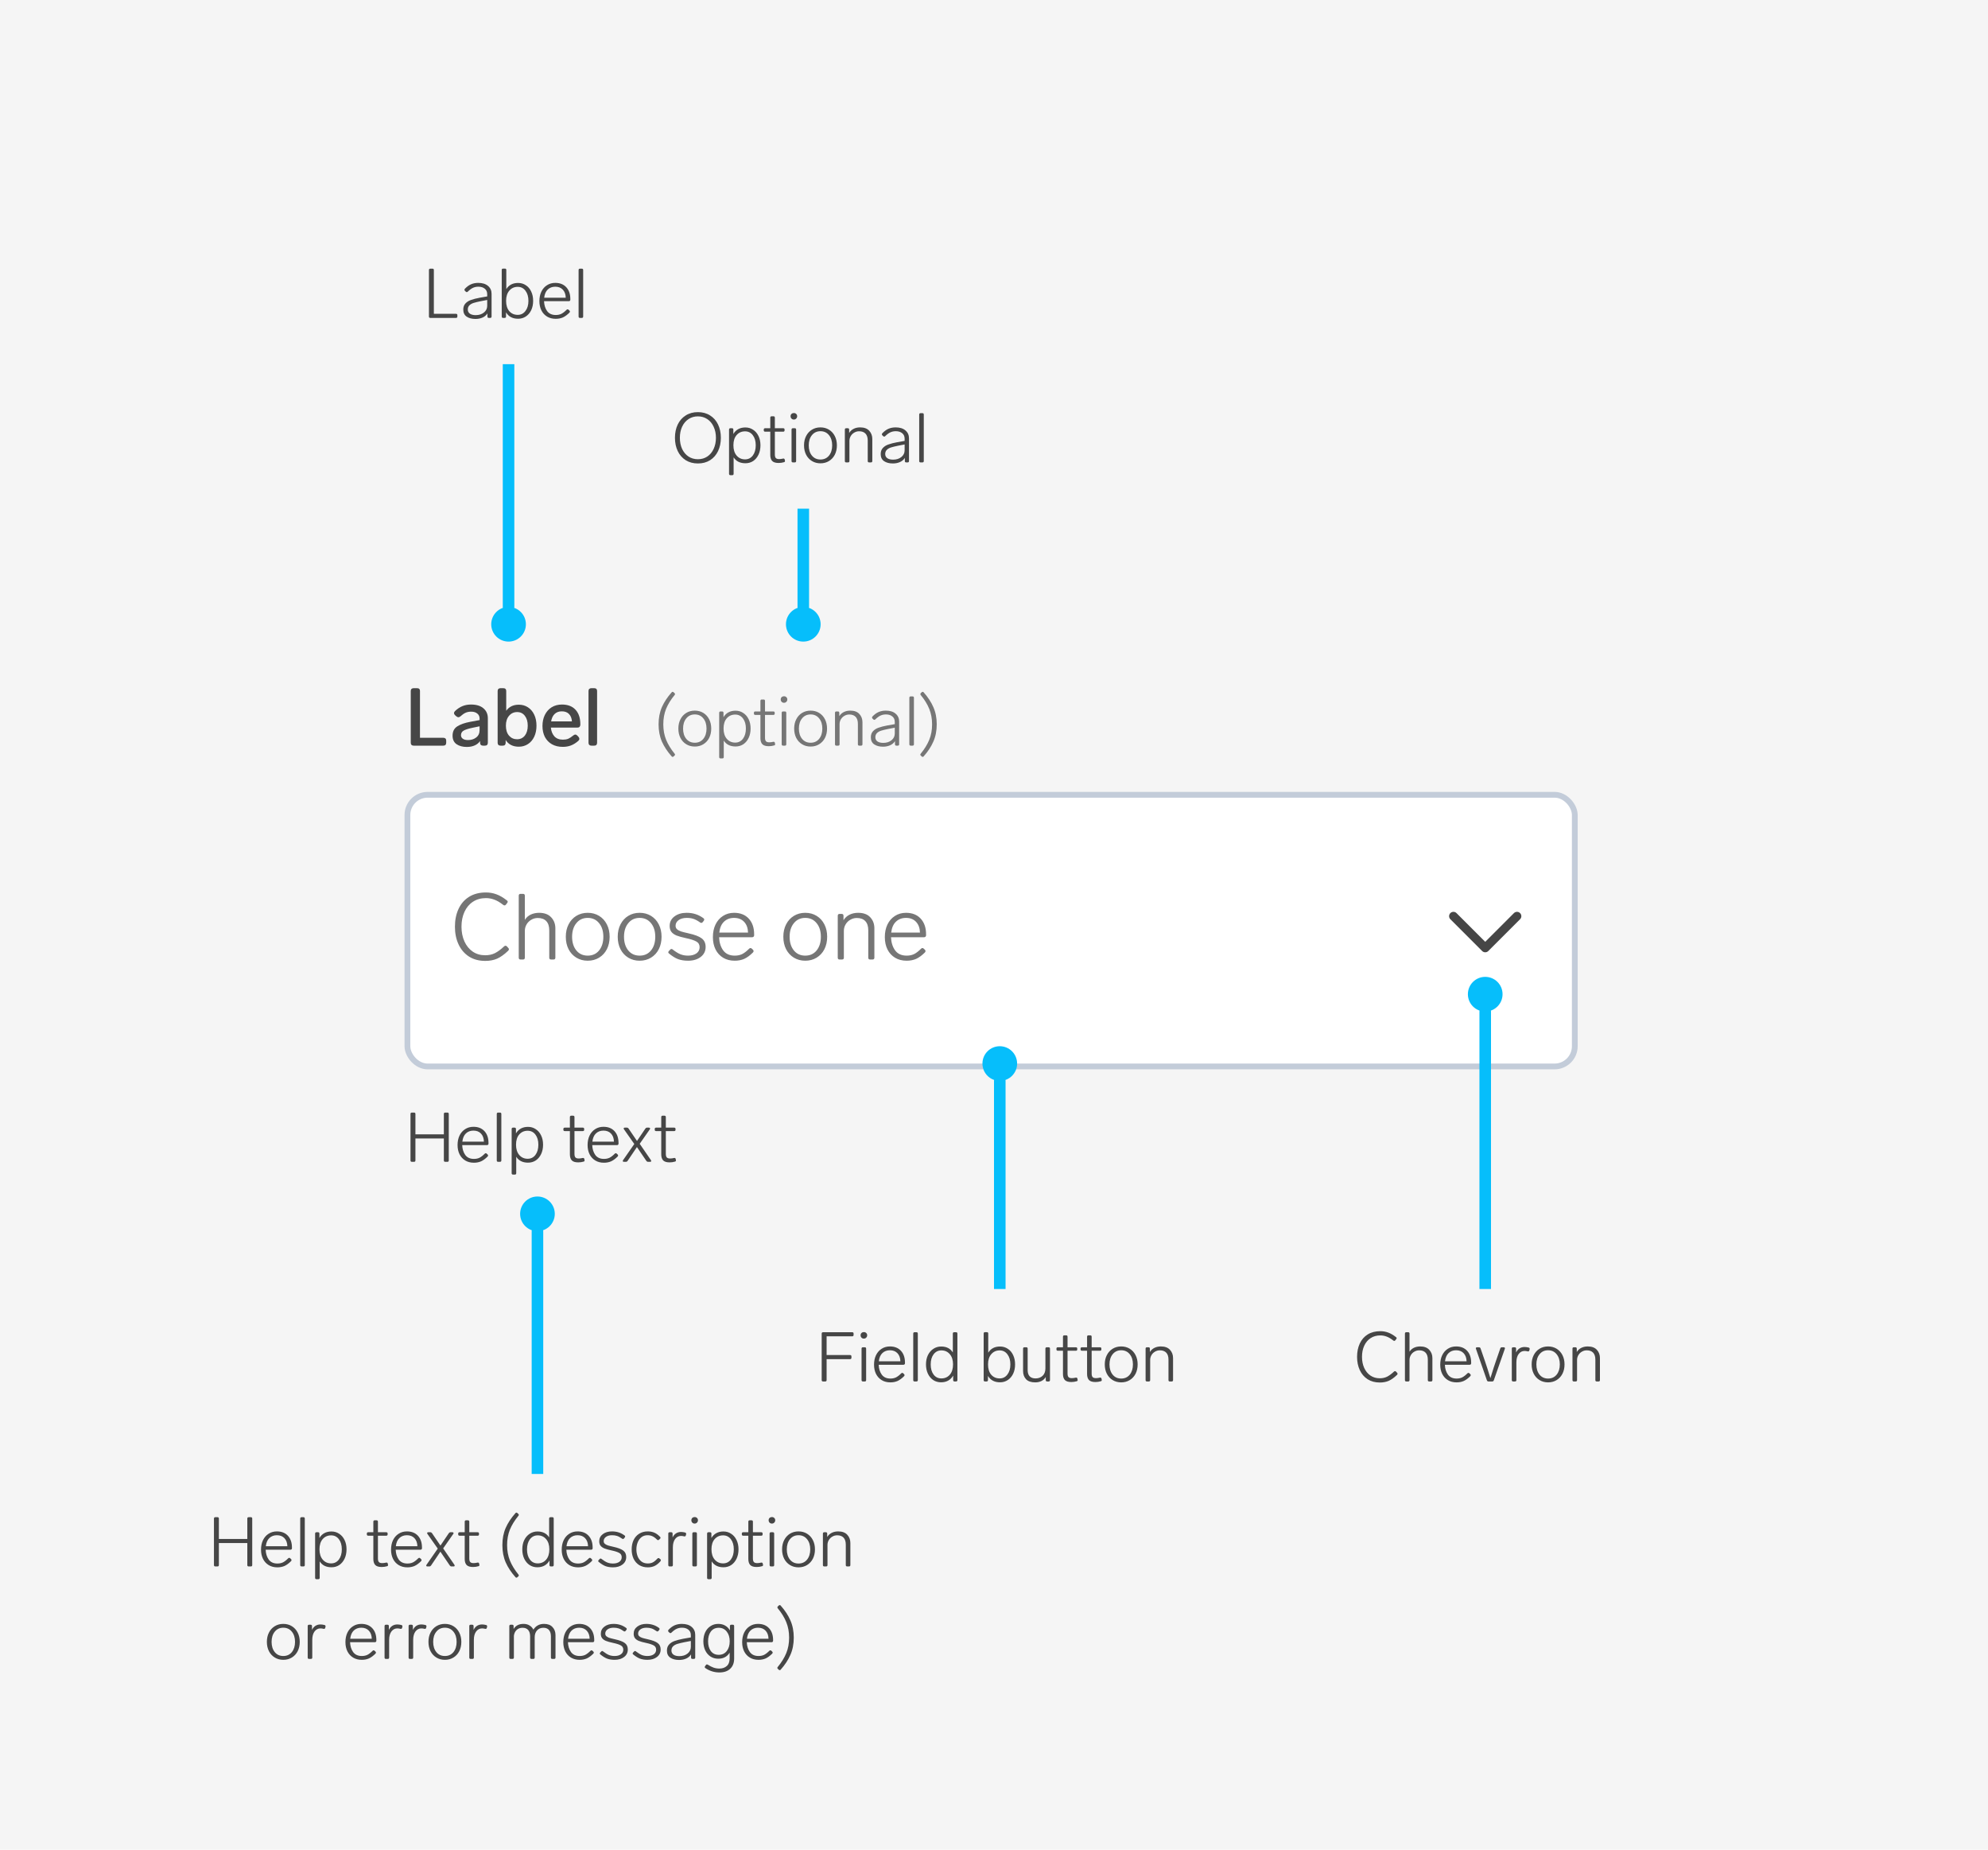 <svg width="344" height="320" viewBox="0 0 344 320" fill="none" xmlns="http://www.w3.org/2000/svg">
<rect width="344" height="320" fill="#F5F5F5"/>
<path d="M74.463 55C74.303 55 74.223 54.92 74.223 54.76V46.72C74.223 46.56 74.303 46.48 74.463 46.48H74.835C74.995 46.48 75.075 46.56 75.075 46.72V54.292H78.903C79.063 54.292 79.143 54.372 79.143 54.532V54.76C79.143 54.92 79.063 55 78.903 55H74.463ZM82.746 48.94C83.474 48.94 84.042 49.116 84.45 49.468C84.858 49.812 85.062 50.268 85.062 50.836V54.76C85.062 54.92 84.982 55 84.822 55H84.582C84.422 55 84.342 54.92 84.342 54.76V54.22C84.142 54.54 83.858 54.78 83.49 54.94C83.13 55.1 82.726 55.18 82.278 55.18C81.654 55.18 81.146 55.048 80.754 54.784C80.362 54.52 80.166 54.112 80.166 53.56C80.166 53.12 80.29 52.768 80.538 52.504C80.786 52.232 81.11 52.028 81.51 51.892C81.91 51.748 82.41 51.62 83.01 51.508L84.306 51.28V50.896C84.306 50.488 84.166 50.172 83.886 49.948C83.606 49.716 83.238 49.6 82.782 49.6C82.438 49.6 82.126 49.664 81.846 49.792C81.566 49.92 81.266 50.14 80.946 50.452C80.89 50.508 80.83 50.536 80.766 50.536C80.71 50.536 80.658 50.512 80.61 50.464L80.454 50.32C80.398 50.264 80.37 50.204 80.37 50.14C80.37 50.068 80.398 50.004 80.454 49.948C80.79 49.596 81.142 49.34 81.51 49.18C81.886 49.02 82.298 48.94 82.746 48.94ZM82.314 54.52C82.89 54.52 83.366 54.368 83.742 54.064C84.118 53.76 84.306 53.372 84.306 52.9V51.892L83.19 52.108C82.67 52.212 82.258 52.312 81.954 52.408C81.65 52.504 81.406 52.644 81.222 52.828C81.038 53.012 80.946 53.252 80.946 53.548C80.946 53.852 81.066 54.092 81.306 54.268C81.554 54.436 81.89 54.52 82.314 54.52ZM89.65 48.952C90.154 48.952 90.602 49.084 90.994 49.348C91.394 49.604 91.702 49.968 91.918 50.44C92.142 50.904 92.254 51.44 92.254 52.048C92.254 52.656 92.142 53.196 91.918 53.668C91.694 54.132 91.382 54.496 90.982 54.76C90.59 55.016 90.146 55.144 89.65 55.144C88.698 55.144 88.002 54.776 87.562 54.04V54.76C87.562 54.92 87.482 55 87.322 55H87.058C86.898 55 86.818 54.92 86.818 54.76V46.708C86.818 46.548 86.898 46.468 87.058 46.468H87.37C87.53 46.468 87.61 46.548 87.61 46.708V50.02C88.05 49.308 88.73 48.952 89.65 48.952ZM89.59 54.472C90.142 54.472 90.586 54.248 90.922 53.8C91.266 53.352 91.438 52.768 91.438 52.048C91.438 51.328 91.266 50.744 90.922 50.296C90.586 49.848 90.142 49.624 89.59 49.624C88.998 49.624 88.514 49.84 88.138 50.272C87.762 50.704 87.574 51.296 87.574 52.048C87.574 52.808 87.758 53.404 88.126 53.836C88.502 54.26 88.99 54.472 89.59 54.472ZM98.04 53.596C98.096 53.54 98.156 53.512 98.22 53.512C98.276 53.512 98.328 53.536 98.376 53.584L98.532 53.728C98.588 53.784 98.616 53.844 98.616 53.908C98.616 53.956 98.592 54.012 98.544 54.076C98.152 54.468 97.772 54.748 97.404 54.916C97.036 55.076 96.624 55.156 96.168 55.156C95.592 55.156 95.092 55.028 94.668 54.772C94.244 54.516 93.916 54.16 93.684 53.704C93.452 53.24 93.336 52.704 93.336 52.096C93.336 51.48 93.448 50.936 93.672 50.464C93.904 49.984 94.228 49.612 94.644 49.348C95.06 49.076 95.54 48.94 96.084 48.94C96.892 48.94 97.528 49.192 97.992 49.696C98.456 50.2 98.688 50.88 98.688 51.736V51.88C98.68 51.952 98.652 52.008 98.604 52.048C98.564 52.088 98.508 52.108 98.436 52.108H94.14C94.164 52.78 94.34 53.348 94.668 53.812C95.004 54.268 95.504 54.496 96.168 54.496C96.528 54.496 96.844 54.432 97.116 54.304C97.396 54.168 97.704 53.932 98.04 53.596ZM96.084 49.6C95.556 49.6 95.12 49.764 94.776 50.092C94.44 50.412 94.236 50.884 94.164 51.508H97.896C97.88 50.924 97.712 50.46 97.392 50.116C97.072 49.772 96.636 49.6 96.084 49.6ZM100.359 55C100.199 55 100.119 54.92 100.119 54.76V46.72C100.119 46.56 100.199 46.48 100.359 46.48H100.671C100.831 46.48 100.911 46.56 100.911 46.72V54.76C100.911 54.92 100.831 55 100.671 55H100.359Z" fill="#464646"/>
<path d="M120.764 80.18C119.956 80.18 119.252 79.992 118.652 79.616C118.052 79.232 117.592 78.704 117.272 78.032C116.952 77.36 116.792 76.596 116.792 75.74C116.792 74.884 116.952 74.12 117.272 73.448C117.592 72.776 118.052 72.252 118.652 71.876C119.252 71.492 119.956 71.3 120.764 71.3C121.572 71.3 122.276 71.492 122.876 71.876C123.476 72.252 123.936 72.776 124.256 73.448C124.576 74.12 124.736 74.884 124.736 75.74C124.736 76.596 124.576 77.36 124.256 78.032C123.936 78.704 123.476 79.232 122.876 79.616C122.276 79.992 121.572 80.18 120.764 80.18ZM120.764 79.448C121.38 79.448 121.924 79.292 122.396 78.98C122.868 78.66 123.232 78.22 123.488 77.66C123.752 77.092 123.884 76.452 123.884 75.74C123.884 75.028 123.752 74.392 123.488 73.832C123.232 73.264 122.868 72.824 122.396 72.512C121.924 72.192 121.38 72.032 120.764 72.032C120.148 72.032 119.604 72.192 119.132 72.512C118.66 72.824 118.292 73.264 118.028 73.832C117.772 74.392 117.644 75.028 117.644 75.74C117.644 76.452 117.772 77.092 118.028 77.66C118.292 78.22 118.66 78.66 119.132 78.98C119.604 79.292 120.148 79.448 120.764 79.448ZM128.984 73.952C129.48 73.952 129.924 74.084 130.316 74.348C130.716 74.604 131.028 74.968 131.252 75.44C131.476 75.904 131.588 76.436 131.588 77.036C131.588 77.644 131.476 78.184 131.252 78.656C131.028 79.128 130.72 79.496 130.328 79.76C129.936 80.016 129.488 80.144 128.984 80.144C128.056 80.144 127.376 79.804 126.944 79.124V81.968C126.944 82.128 126.864 82.208 126.704 82.208H126.392C126.232 82.208 126.152 82.128 126.152 81.968V74.324C126.152 74.164 126.232 74.084 126.392 74.084H126.656C126.816 74.084 126.896 74.164 126.896 74.324V75.08C127.112 74.712 127.396 74.432 127.748 74.24C128.1 74.048 128.512 73.952 128.984 73.952ZM128.924 79.472C129.484 79.472 129.932 79.248 130.268 78.8C130.604 78.352 130.772 77.764 130.772 77.036C130.772 76.316 130.604 75.736 130.268 75.296C129.932 74.848 129.484 74.624 128.924 74.624C128.324 74.624 127.836 74.84 127.46 75.272C127.092 75.696 126.908 76.284 126.908 77.036C126.908 77.788 127.096 78.384 127.472 78.824C127.848 79.256 128.332 79.472 128.924 79.472ZM135.484 79.34C135.508 79.332 135.54 79.328 135.58 79.328C135.628 79.328 135.672 79.344 135.712 79.376C135.752 79.408 135.776 79.452 135.784 79.508L135.82 79.676C135.828 79.692 135.832 79.72 135.832 79.76C135.832 79.872 135.772 79.94 135.652 79.964C135.364 80.052 135.056 80.096 134.728 80.096C134.208 80.096 133.836 79.98 133.612 79.748C133.396 79.508 133.288 79.164 133.288 78.716V74.684H132.4C132.24 74.684 132.16 74.604 132.16 74.444V74.324C132.16 74.164 132.24 74.084 132.4 74.084H133.288V72.26C133.288 72.1 133.368 72.02 133.528 72.02H133.84C134 72.02 134.08 72.1 134.08 72.26V74.084H135.52C135.68 74.084 135.76 74.164 135.76 74.324V74.444C135.76 74.604 135.68 74.684 135.52 74.684H134.08V78.62C134.08 78.916 134.136 79.124 134.248 79.244C134.36 79.364 134.552 79.424 134.824 79.424C135.016 79.424 135.236 79.396 135.484 79.34ZM137.364 72.584C137.204 72.584 137.068 72.528 136.956 72.416C136.852 72.304 136.8 72.168 136.8 72.008C136.8 71.848 136.852 71.716 136.956 71.612C137.068 71.508 137.204 71.456 137.364 71.456C137.532 71.456 137.668 71.508 137.772 71.612C137.884 71.716 137.94 71.848 137.94 72.008C137.94 72.168 137.884 72.304 137.772 72.416C137.668 72.528 137.532 72.584 137.364 72.584ZM137.208 80C137.048 80 136.968 79.92 136.968 79.76V74.324C136.968 74.164 137.048 74.084 137.208 74.084H137.52C137.68 74.084 137.76 74.164 137.76 74.324V79.76C137.76 79.92 137.68 80 137.52 80H137.208ZM141.971 80.156C141.419 80.156 140.927 80.024 140.495 79.76C140.063 79.496 139.727 79.132 139.487 78.668C139.247 78.196 139.127 77.656 139.127 77.048C139.127 76.44 139.247 75.904 139.487 75.44C139.727 74.968 140.063 74.6 140.495 74.336C140.927 74.072 141.419 73.94 141.971 73.94C142.523 73.94 143.015 74.072 143.447 74.336C143.879 74.6 144.215 74.968 144.455 75.44C144.695 75.904 144.815 76.44 144.815 77.048C144.815 77.656 144.695 78.196 144.455 78.668C144.215 79.132 143.879 79.496 143.447 79.76C143.015 80.024 142.523 80.156 141.971 80.156ZM141.971 79.496C142.587 79.496 143.079 79.272 143.447 78.824C143.815 78.368 143.999 77.776 143.999 77.048C143.999 76.32 143.815 75.732 143.447 75.284C143.079 74.828 142.587 74.6 141.971 74.6C141.355 74.6 140.863 74.828 140.495 75.284C140.127 75.732 139.943 76.32 139.943 77.048C139.943 77.776 140.127 78.368 140.495 78.824C140.863 79.272 141.355 79.496 141.971 79.496ZM148.831 73.94C149.527 73.94 150.051 74.132 150.403 74.516C150.763 74.9 150.943 75.38 150.943 75.956V79.76C150.943 79.92 150.863 80 150.703 80H150.391C150.231 80 150.151 79.92 150.151 79.76V76.22C150.151 75.692 150.023 75.292 149.767 75.02C149.511 74.748 149.143 74.612 148.663 74.612C148.359 74.612 148.079 74.688 147.823 74.84C147.567 74.984 147.363 75.184 147.211 75.44C147.059 75.696 146.983 75.976 146.983 76.28V79.76C146.983 79.92 146.903 80 146.743 80H146.431C146.271 80 146.191 79.92 146.191 79.76V74.324C146.191 74.164 146.271 74.084 146.431 74.084H146.695C146.855 74.084 146.935 74.164 146.935 74.324V74.9C147.135 74.58 147.399 74.34 147.727 74.18C148.055 74.02 148.423 73.94 148.831 73.94ZM154.975 73.94C155.703 73.94 156.271 74.116 156.679 74.468C157.087 74.812 157.291 75.268 157.291 75.836V79.76C157.291 79.92 157.211 80 157.051 80H156.811C156.651 80 156.571 79.92 156.571 79.76V79.22C156.371 79.54 156.087 79.78 155.719 79.94C155.359 80.1 154.955 80.18 154.507 80.18C153.883 80.18 153.375 80.048 152.983 79.784C152.591 79.52 152.395 79.112 152.395 78.56C152.395 78.12 152.519 77.768 152.767 77.504C153.015 77.232 153.339 77.028 153.739 76.892C154.139 76.748 154.639 76.62 155.239 76.508L156.535 76.28V75.896C156.535 75.488 156.395 75.172 156.115 74.948C155.835 74.716 155.467 74.6 155.011 74.6C154.667 74.6 154.355 74.664 154.075 74.792C153.795 74.92 153.495 75.14 153.175 75.452C153.119 75.508 153.059 75.536 152.995 75.536C152.939 75.536 152.887 75.512 152.839 75.464L152.683 75.32C152.627 75.264 152.599 75.204 152.599 75.14C152.599 75.068 152.627 75.004 152.683 74.948C153.019 74.596 153.371 74.34 153.739 74.18C154.115 74.02 154.527 73.94 154.975 73.94ZM154.543 79.52C155.119 79.52 155.595 79.368 155.971 79.064C156.347 78.76 156.535 78.372 156.535 77.9V76.892L155.419 77.108C154.899 77.212 154.487 77.312 154.183 77.408C153.879 77.504 153.635 77.644 153.451 77.828C153.267 78.012 153.175 78.252 153.175 78.548C153.175 78.852 153.295 79.092 153.535 79.268C153.783 79.436 154.119 79.52 154.543 79.52ZM159.298 80C159.138 80 159.058 79.92 159.058 79.76V71.72C159.058 71.56 159.138 71.48 159.298 71.48H159.61C159.77 71.48 159.85 71.56 159.85 71.72V79.76C159.85 79.92 159.77 80 159.61 80H159.298Z" fill="#464646"/>
<path d="M37.262 271C37.102 271 37.022 270.92 37.022 270.76V262.72C37.022 262.56 37.102 262.48 37.262 262.48H37.634C37.794 262.48 37.874 262.56 37.874 262.72V266.248H42.794V262.72C42.794 262.56 42.874 262.48 43.034 262.48H43.406C43.566 262.48 43.646 262.56 43.646 262.72V270.76C43.646 270.92 43.566 271 43.406 271H43.034C42.874 271 42.794 270.92 42.794 270.76V266.956H37.874V270.76C37.874 270.92 37.794 271 37.634 271H37.262ZM49.87 269.596C49.926 269.54 49.986 269.512 50.05 269.512C50.106 269.512 50.158 269.536 50.206 269.584L50.362 269.728C50.418 269.784 50.446 269.844 50.446 269.908C50.446 269.956 50.422 270.012 50.374 270.076C49.982 270.468 49.602 270.748 49.234 270.916C48.866 271.076 48.454 271.156 47.998 271.156C47.422 271.156 46.922 271.028 46.498 270.772C46.074 270.516 45.746 270.16 45.514 269.704C45.282 269.24 45.166 268.704 45.166 268.096C45.166 267.48 45.278 266.936 45.502 266.464C45.734 265.984 46.058 265.612 46.474 265.348C46.89 265.076 47.37 264.94 47.914 264.94C48.722 264.94 49.358 265.192 49.822 265.696C50.286 266.2 50.518 266.88 50.518 267.736V267.88C50.51 267.952 50.482 268.008 50.434 268.048C50.394 268.088 50.338 268.108 50.266 268.108H45.97C45.994 268.78 46.17 269.348 46.498 269.812C46.834 270.268 47.334 270.496 47.998 270.496C48.358 270.496 48.674 270.432 48.946 270.304C49.226 270.168 49.534 269.932 49.87 269.596ZM47.914 265.6C47.386 265.6 46.95 265.764 46.606 266.092C46.27 266.412 46.066 266.884 45.994 267.508H49.726C49.71 266.924 49.542 266.46 49.222 266.116C48.902 265.772 48.466 265.6 47.914 265.6ZM52.189 271C52.029 271 51.949 270.92 51.949 270.76V262.72C51.949 262.56 52.029 262.48 52.189 262.48H52.501C52.661 262.48 52.741 262.56 52.741 262.72V270.76C52.741 270.92 52.661 271 52.501 271H52.189ZM57.359 264.952C57.855 264.952 58.299 265.084 58.691 265.348C59.091 265.604 59.403 265.968 59.627 266.44C59.851 266.904 59.963 267.436 59.963 268.036C59.963 268.644 59.851 269.184 59.627 269.656C59.403 270.128 59.095 270.496 58.703 270.76C58.311 271.016 57.863 271.144 57.359 271.144C56.431 271.144 55.751 270.804 55.319 270.124V272.968C55.319 273.128 55.239 273.208 55.079 273.208H54.767C54.607 273.208 54.527 273.128 54.527 272.968V265.324C54.527 265.164 54.607 265.084 54.767 265.084H55.031C55.191 265.084 55.271 265.164 55.271 265.324V266.08C55.487 265.712 55.771 265.432 56.123 265.24C56.475 265.048 56.887 264.952 57.359 264.952ZM57.299 270.472C57.859 270.472 58.307 270.248 58.643 269.8C58.979 269.352 59.147 268.764 59.147 268.036C59.147 267.316 58.979 266.736 58.643 266.296C58.307 265.848 57.859 265.624 57.299 265.624C56.699 265.624 56.211 265.84 55.835 266.272C55.467 266.696 55.283 267.284 55.283 268.036C55.283 268.788 55.471 269.384 55.847 269.824C56.223 270.256 56.707 270.472 57.299 270.472ZM66.8 270.34C66.824 270.332 66.856 270.328 66.896 270.328C66.944 270.328 66.988 270.344 67.028 270.376C67.068 270.408 67.092 270.452 67.1 270.508L67.136 270.676C67.144 270.692 67.148 270.72 67.148 270.76C67.148 270.872 67.088 270.94 66.968 270.964C66.68 271.052 66.372 271.096 66.044 271.096C65.524 271.096 65.152 270.98 64.928 270.748C64.712 270.508 64.604 270.164 64.604 269.716V265.684H63.716C63.556 265.684 63.476 265.604 63.476 265.444V265.324C63.476 265.164 63.556 265.084 63.716 265.084H64.604V263.26C64.604 263.1 64.684 263.02 64.844 263.02H65.156C65.316 263.02 65.396 263.1 65.396 263.26V265.084H66.836C66.996 265.084 67.076 265.164 67.076 265.324V265.444C67.076 265.604 66.996 265.684 66.836 265.684H65.396V269.62C65.396 269.916 65.452 270.124 65.564 270.244C65.676 270.364 65.868 270.424 66.14 270.424C66.332 270.424 66.552 270.396 66.8 270.34ZM72.37 269.596C72.426 269.54 72.486 269.512 72.55 269.512C72.606 269.512 72.658 269.536 72.706 269.584L72.862 269.728C72.918 269.784 72.946 269.844 72.946 269.908C72.946 269.956 72.922 270.012 72.874 270.076C72.482 270.468 72.102 270.748 71.734 270.916C71.366 271.076 70.954 271.156 70.498 271.156C69.922 271.156 69.422 271.028 68.998 270.772C68.574 270.516 68.246 270.16 68.014 269.704C67.782 269.24 67.666 268.704 67.666 268.096C67.666 267.48 67.778 266.936 68.002 266.464C68.234 265.984 68.558 265.612 68.974 265.348C69.39 265.076 69.87 264.94 70.414 264.94C71.222 264.94 71.858 265.192 72.322 265.696C72.786 266.2 73.018 266.88 73.018 267.736V267.88C73.01 267.952 72.982 268.008 72.934 268.048C72.894 268.088 72.838 268.108 72.766 268.108H68.47C68.494 268.78 68.67 269.348 68.998 269.812C69.334 270.268 69.834 270.496 70.498 270.496C70.858 270.496 71.174 270.432 71.446 270.304C71.726 270.168 72.034 269.932 72.37 269.596ZM70.414 265.6C69.886 265.6 69.45 265.764 69.106 266.092C68.77 266.412 68.566 266.884 68.494 267.508H72.226C72.21 266.924 72.042 266.46 71.722 266.116C71.402 265.772 70.966 265.6 70.414 265.6ZM78.629 270.712C78.66 270.768 78.677 270.816 78.677 270.856C78.677 270.952 78.612 271 78.484 271H78.124C78.004 271 77.909 270.948 77.837 270.844L76.204 268.444L74.585 270.844C74.513 270.948 74.416 271 74.296 271H73.96C73.897 271 73.844 270.988 73.805 270.964C73.772 270.932 73.757 270.896 73.757 270.856C73.757 270.8 73.772 270.752 73.805 270.712L75.749 267.916L73.96 265.372C73.928 265.332 73.912 265.288 73.912 265.24C73.912 265.136 73.981 265.084 74.117 265.084H74.465C74.585 265.084 74.68 265.136 74.752 265.24L76.216 267.388L77.668 265.24C77.74 265.136 77.837 265.084 77.957 265.084H78.281C78.344 265.084 78.392 265.1 78.424 265.132C78.465 265.156 78.484 265.188 78.484 265.228C78.484 265.284 78.469 265.332 78.436 265.372L76.684 267.88L78.629 270.712ZM82.609 270.34C82.633 270.332 82.665 270.328 82.705 270.328C82.753 270.328 82.797 270.344 82.837 270.376C82.877 270.408 82.901 270.452 82.909 270.508L82.945 270.676C82.953 270.692 82.957 270.72 82.957 270.76C82.957 270.872 82.897 270.94 82.777 270.964C82.489 271.052 82.181 271.096 81.853 271.096C81.333 271.096 80.961 270.98 80.737 270.748C80.521 270.508 80.413 270.164 80.413 269.716V265.684H79.525C79.365 265.684 79.285 265.604 79.285 265.444V265.324C79.285 265.164 79.365 265.084 79.525 265.084H80.413V263.26C80.413 263.1 80.493 263.02 80.653 263.02H80.965C81.125 263.02 81.205 263.1 81.205 263.26V265.084H82.645C82.805 265.084 82.885 265.164 82.885 265.324V265.444C82.885 265.604 82.805 265.684 82.645 265.684H81.205V269.62C81.205 269.916 81.261 270.124 81.373 270.244C81.485 270.364 81.677 270.424 81.949 270.424C82.141 270.424 82.361 270.396 82.609 270.34ZM89.523 272.872C89.475 272.92 89.419 272.944 89.355 272.944C89.291 272.944 89.235 272.912 89.187 272.848C88.459 272.032 87.899 271.184 87.507 270.304C87.123 269.424 86.931 268.428 86.931 267.316C86.931 266.204 87.123 265.208 87.507 264.328C87.899 263.448 88.459 262.6 89.187 261.784C89.235 261.72 89.291 261.688 89.355 261.688C89.419 261.688 89.475 261.712 89.523 261.76L89.679 261.904C89.743 261.952 89.775 262.012 89.775 262.084C89.775 262.14 89.751 262.192 89.703 262.24C89.047 263.04 88.555 263.84 88.227 264.64C87.907 265.44 87.747 266.332 87.747 267.316C87.747 268.292 87.911 269.184 88.239 269.992C88.567 270.792 89.055 271.592 89.703 272.392C89.751 272.44 89.775 272.492 89.775 272.548C89.775 272.62 89.743 272.68 89.679 272.728L89.523 272.872ZM95.021 262.72C95.021 262.56 95.101 262.48 95.261 262.48H95.573C95.733 262.48 95.813 262.56 95.813 262.72V270.76C95.813 270.92 95.733 271 95.573 271H95.321C95.161 271 95.081 270.92 95.081 270.76V269.98C94.865 270.356 94.581 270.644 94.229 270.844C93.877 271.044 93.461 271.144 92.981 271.144C92.477 271.144 92.029 271.016 91.637 270.76C91.245 270.496 90.937 270.132 90.713 269.668C90.489 269.196 90.377 268.656 90.377 268.048C90.377 267.44 90.489 266.904 90.713 266.44C90.945 265.968 91.261 265.604 91.661 265.348C92.061 265.084 92.509 264.952 93.005 264.952C93.917 264.952 94.589 265.292 95.021 265.972V262.72ZM93.041 270.472C93.641 270.472 94.125 270.26 94.493 269.836C94.869 269.404 95.057 268.808 95.057 268.048C95.057 267.296 94.869 266.704 94.493 266.272C94.125 265.84 93.641 265.624 93.041 265.624C92.489 265.624 92.041 265.848 91.697 266.296C91.361 266.744 91.193 267.328 91.193 268.048C91.193 268.776 91.361 269.364 91.697 269.812C92.033 270.252 92.481 270.472 93.041 270.472ZM101.901 269.596C101.957 269.54 102.017 269.512 102.081 269.512C102.137 269.512 102.189 269.536 102.237 269.584L102.393 269.728C102.449 269.784 102.477 269.844 102.477 269.908C102.477 269.956 102.453 270.012 102.405 270.076C102.013 270.468 101.633 270.748 101.265 270.916C100.897 271.076 100.485 271.156 100.029 271.156C99.453 271.156 98.953 271.028 98.529 270.772C98.105 270.516 97.777 270.16 97.545 269.704C97.313 269.24 97.197 268.704 97.197 268.096C97.197 267.48 97.309 266.936 97.533 266.464C97.765 265.984 98.089 265.612 98.505 265.348C98.921 265.076 99.401 264.94 99.945 264.94C100.753 264.94 101.389 265.192 101.853 265.696C102.317 266.2 102.549 266.88 102.549 267.736V267.88C102.541 267.952 102.513 268.008 102.465 268.048C102.425 268.088 102.369 268.108 102.297 268.108H98.001C98.025 268.78 98.201 269.348 98.529 269.812C98.865 270.268 99.365 270.496 100.029 270.496C100.389 270.496 100.705 270.432 100.977 270.304C101.257 270.168 101.565 269.932 101.901 269.596ZM99.945 265.6C99.417 265.6 98.981 265.764 98.637 266.092C98.301 266.412 98.097 266.884 98.025 267.508H101.757C101.741 266.924 101.573 266.46 101.253 266.116C100.933 265.772 100.497 265.6 99.945 265.6ZM106.079 271.156C105.591 271.156 105.159 271.088 104.783 270.952C104.415 270.808 104.027 270.568 103.619 270.232C103.547 270.184 103.511 270.128 103.511 270.064C103.511 270.008 103.539 269.952 103.595 269.896L103.751 269.728C103.799 269.664 103.859 269.632 103.931 269.632C103.987 269.632 104.039 269.656 104.087 269.704C104.471 270 104.811 270.208 105.107 270.328C105.403 270.44 105.727 270.496 106.079 270.496C106.519 270.496 106.879 270.4 107.159 270.208C107.439 270.008 107.579 269.74 107.579 269.404C107.579 269.068 107.435 268.82 107.147 268.66C106.859 268.5 106.415 268.356 105.815 268.228C105.287 268.116 104.871 268 104.567 267.88C104.271 267.752 104.051 267.592 103.907 267.4C103.763 267.208 103.691 266.956 103.691 266.644C103.691 266.132 103.899 265.72 104.315 265.408C104.731 265.096 105.255 264.94 105.887 264.94C106.319 264.94 106.703 264.996 107.039 265.108C107.383 265.212 107.727 265.388 108.071 265.636C108.143 265.692 108.179 265.752 108.179 265.816C108.179 265.856 108.159 265.908 108.119 265.972L107.975 266.152C107.935 266.216 107.879 266.248 107.807 266.248C107.743 266.248 107.687 266.228 107.639 266.188C107.311 265.956 107.019 265.8 106.763 265.72C106.515 265.64 106.231 265.6 105.911 265.6C105.471 265.6 105.119 265.696 104.855 265.888C104.591 266.08 104.459 266.324 104.459 266.62C104.459 266.804 104.519 266.952 104.639 267.064C104.759 267.176 104.931 267.272 105.155 267.352C105.379 267.424 105.707 267.508 106.139 267.604C106.939 267.78 107.507 267.996 107.843 268.252C108.187 268.508 108.359 268.88 108.359 269.368C108.359 269.904 108.147 270.336 107.723 270.664C107.299 270.992 106.751 271.156 106.079 271.156ZM112.099 271.156C111.531 271.156 111.035 271.028 110.611 270.772C110.195 270.508 109.871 270.144 109.639 269.68C109.415 269.208 109.303 268.664 109.303 268.048C109.303 267.44 109.415 266.9 109.639 266.428C109.871 265.956 110.195 265.592 110.611 265.336C111.035 265.072 111.523 264.94 112.075 264.94C112.523 264.94 112.915 265.016 113.251 265.168C113.587 265.312 113.911 265.552 114.223 265.888C114.271 265.936 114.295 265.988 114.295 266.044C114.295 266.116 114.263 266.176 114.199 266.224L114.031 266.38C113.983 266.428 113.927 266.452 113.863 266.452C113.807 266.452 113.747 266.42 113.683 266.356C113.403 266.076 113.135 265.88 112.879 265.768C112.631 265.656 112.355 265.6 112.051 265.6C111.635 265.6 111.279 265.716 110.983 265.948C110.695 266.18 110.479 266.484 110.335 266.86C110.191 267.228 110.119 267.624 110.119 268.048C110.119 268.472 110.191 268.872 110.335 269.248C110.479 269.616 110.699 269.916 110.995 270.148C111.291 270.372 111.655 270.484 112.087 270.484C112.407 270.484 112.687 270.428 112.927 270.316C113.175 270.196 113.451 269.972 113.755 269.644C113.819 269.58 113.879 269.548 113.935 269.548C113.999 269.548 114.055 269.572 114.103 269.62L114.271 269.752C114.327 269.8 114.355 269.856 114.355 269.92C114.355 269.984 114.319 270.06 114.247 270.148C113.911 270.516 113.575 270.776 113.239 270.928C112.903 271.08 112.523 271.156 112.099 271.156ZM117.848 265.036C118.048 265.036 118.284 265.068 118.556 265.132C118.7 265.18 118.756 265.28 118.724 265.432L118.676 265.624C118.636 265.776 118.536 265.832 118.376 265.792C118.184 265.744 118.008 265.72 117.848 265.72C117.44 265.72 117.1 265.896 116.828 266.248C116.564 266.6 116.432 267.088 116.432 267.712V270.76C116.432 270.92 116.352 271 116.192 271H115.88C115.72 271 115.64 270.92 115.64 270.76V265.324C115.64 265.164 115.72 265.084 115.88 265.084H116.144C116.304 265.084 116.384 265.164 116.384 265.324V265.984C116.52 265.688 116.712 265.456 116.96 265.288C117.216 265.12 117.512 265.036 117.848 265.036ZM120.196 263.584C120.036 263.584 119.9 263.528 119.788 263.416C119.684 263.304 119.632 263.168 119.632 263.008C119.632 262.848 119.684 262.716 119.788 262.612C119.9 262.508 120.036 262.456 120.196 262.456C120.364 262.456 120.5 262.508 120.604 262.612C120.716 262.716 120.772 262.848 120.772 263.008C120.772 263.168 120.716 263.304 120.604 263.416C120.5 263.528 120.364 263.584 120.196 263.584ZM120.04 271C119.88 271 119.8 270.92 119.8 270.76V265.324C119.8 265.164 119.88 265.084 120.04 265.084H120.352C120.512 265.084 120.592 265.164 120.592 265.324V270.76C120.592 270.92 120.512 271 120.352 271H120.04ZM125.187 264.952C125.683 264.952 126.127 265.084 126.519 265.348C126.919 265.604 127.231 265.968 127.455 266.44C127.679 266.904 127.791 267.436 127.791 268.036C127.791 268.644 127.679 269.184 127.455 269.656C127.231 270.128 126.923 270.496 126.531 270.76C126.139 271.016 125.691 271.144 125.187 271.144C124.259 271.144 123.579 270.804 123.147 270.124V272.968C123.147 273.128 123.067 273.208 122.907 273.208H122.595C122.435 273.208 122.355 273.128 122.355 272.968V265.324C122.355 265.164 122.435 265.084 122.595 265.084H122.859C123.019 265.084 123.099 265.164 123.099 265.324V266.08C123.315 265.712 123.599 265.432 123.951 265.24C124.303 265.048 124.715 264.952 125.187 264.952ZM125.127 270.472C125.687 270.472 126.135 270.248 126.471 269.8C126.807 269.352 126.975 268.764 126.975 268.036C126.975 267.316 126.807 266.736 126.471 266.296C126.135 265.848 125.687 265.624 125.127 265.624C124.527 265.624 124.039 265.84 123.663 266.272C123.295 266.696 123.111 267.284 123.111 268.036C123.111 268.788 123.299 269.384 123.675 269.824C124.051 270.256 124.535 270.472 125.127 270.472ZM131.687 270.34C131.711 270.332 131.743 270.328 131.783 270.328C131.831 270.328 131.875 270.344 131.915 270.376C131.955 270.408 131.979 270.452 131.987 270.508L132.023 270.676C132.031 270.692 132.035 270.72 132.035 270.76C132.035 270.872 131.975 270.94 131.855 270.964C131.567 271.052 131.259 271.096 130.931 271.096C130.411 271.096 130.039 270.98 129.815 270.748C129.599 270.508 129.491 270.164 129.491 269.716V265.684H128.603C128.443 265.684 128.363 265.604 128.363 265.444V265.324C128.363 265.164 128.443 265.084 128.603 265.084H129.491V263.26C129.491 263.1 129.571 263.02 129.731 263.02H130.043C130.203 263.02 130.283 263.1 130.283 263.26V265.084H131.723C131.883 265.084 131.963 265.164 131.963 265.324V265.444C131.963 265.604 131.883 265.684 131.723 265.684H130.283V269.62C130.283 269.916 130.339 270.124 130.451 270.244C130.563 270.364 130.755 270.424 131.027 270.424C131.219 270.424 131.439 270.396 131.687 270.34ZM133.567 263.584C133.407 263.584 133.271 263.528 133.159 263.416C133.055 263.304 133.003 263.168 133.003 263.008C133.003 262.848 133.055 262.716 133.159 262.612C133.271 262.508 133.407 262.456 133.567 262.456C133.735 262.456 133.871 262.508 133.975 262.612C134.087 262.716 134.143 262.848 134.143 263.008C134.143 263.168 134.087 263.304 133.975 263.416C133.871 263.528 133.735 263.584 133.567 263.584ZM133.411 271C133.251 271 133.171 270.92 133.171 270.76V265.324C133.171 265.164 133.251 265.084 133.411 265.084H133.723C133.883 265.084 133.963 265.164 133.963 265.324V270.76C133.963 270.92 133.883 271 133.723 271H133.411ZM138.174 271.156C137.622 271.156 137.13 271.024 136.698 270.76C136.266 270.496 135.93 270.132 135.69 269.668C135.45 269.196 135.33 268.656 135.33 268.048C135.33 267.44 135.45 266.904 135.69 266.44C135.93 265.968 136.266 265.6 136.698 265.336C137.13 265.072 137.622 264.94 138.174 264.94C138.726 264.94 139.218 265.072 139.65 265.336C140.082 265.6 140.418 265.968 140.658 266.44C140.898 266.904 141.018 267.44 141.018 268.048C141.018 268.656 140.898 269.196 140.658 269.668C140.418 270.132 140.082 270.496 139.65 270.76C139.218 271.024 138.726 271.156 138.174 271.156ZM138.174 270.496C138.79 270.496 139.282 270.272 139.65 269.824C140.018 269.368 140.202 268.776 140.202 268.048C140.202 267.32 140.018 266.732 139.65 266.284C139.282 265.828 138.79 265.6 138.174 265.6C137.558 265.6 137.066 265.828 136.698 266.284C136.33 266.732 136.146 267.32 136.146 268.048C136.146 268.776 136.33 269.368 136.698 269.824C137.066 270.272 137.558 270.496 138.174 270.496ZM145.034 264.94C145.73 264.94 146.254 265.132 146.606 265.516C146.966 265.9 147.146 266.38 147.146 266.956V270.76C147.146 270.92 147.066 271 146.906 271H146.594C146.434 271 146.354 270.92 146.354 270.76V267.22C146.354 266.692 146.226 266.292 145.97 266.02C145.714 265.748 145.346 265.612 144.866 265.612C144.562 265.612 144.282 265.688 144.026 265.84C143.77 265.984 143.566 266.184 143.414 266.44C143.262 266.696 143.186 266.976 143.186 267.28V270.76C143.186 270.92 143.106 271 142.946 271H142.634C142.474 271 142.394 270.92 142.394 270.76V265.324C142.394 265.164 142.474 265.084 142.634 265.084H142.898C143.058 265.084 143.138 265.164 143.138 265.324V265.9C143.338 265.58 143.602 265.34 143.93 265.18C144.258 265.02 144.626 264.94 145.034 264.94ZM49.023 287.156C48.471 287.156 47.98 287.024 47.547 286.76C47.115 286.496 46.779 286.132 46.539 285.668C46.3 285.196 46.179 284.656 46.179 284.048C46.179 283.44 46.3 282.904 46.539 282.44C46.779 281.968 47.115 281.6 47.547 281.336C47.98 281.072 48.471 280.94 49.023 280.94C49.575 280.94 50.068 281.072 50.499 281.336C50.931 281.6 51.267 281.968 51.508 282.44C51.748 282.904 51.867 283.44 51.867 284.048C51.867 284.656 51.748 285.196 51.508 285.668C51.267 286.132 50.931 286.496 50.499 286.76C50.068 287.024 49.575 287.156 49.023 287.156ZM49.023 286.496C49.639 286.496 50.132 286.272 50.499 285.824C50.867 285.368 51.051 284.776 51.051 284.048C51.051 283.32 50.867 282.732 50.499 282.284C50.132 281.828 49.639 281.6 49.023 281.6C48.407 281.6 47.916 281.828 47.547 282.284C47.179 282.732 46.995 283.32 46.995 284.048C46.995 284.776 47.179 285.368 47.547 285.824C47.916 286.272 48.407 286.496 49.023 286.496ZM55.452 281.036C55.651 281.036 55.888 281.068 56.16 281.132C56.303 281.18 56.359 281.28 56.328 281.432L56.279 281.624C56.239 281.776 56.139 281.832 55.98 281.792C55.788 281.744 55.611 281.72 55.452 281.72C55.044 281.72 54.703 281.896 54.431 282.248C54.167 282.6 54.035 283.088 54.035 283.712V286.76C54.035 286.92 53.956 287 53.795 287H53.483C53.324 287 53.243 286.92 53.243 286.76V281.324C53.243 281.164 53.324 281.084 53.483 281.084H53.748C53.907 281.084 53.987 281.164 53.987 281.324V281.984C54.123 281.688 54.316 281.456 54.563 281.288C54.819 281.12 55.115 281.036 55.452 281.036ZM64.477 285.596C64.533 285.54 64.593 285.512 64.657 285.512C64.713 285.512 64.765 285.536 64.813 285.584L64.969 285.728C65.025 285.784 65.053 285.844 65.053 285.908C65.053 285.956 65.029 286.012 64.981 286.076C64.589 286.468 64.209 286.748 63.841 286.916C63.473 287.076 63.061 287.156 62.605 287.156C62.029 287.156 61.529 287.028 61.105 286.772C60.681 286.516 60.353 286.16 60.121 285.704C59.889 285.24 59.773 284.704 59.773 284.096C59.773 283.48 59.885 282.936 60.109 282.464C60.341 281.984 60.665 281.612 61.081 281.348C61.497 281.076 61.977 280.94 62.521 280.94C63.329 280.94 63.965 281.192 64.429 281.696C64.893 282.2 65.125 282.88 65.125 283.736V283.88C65.117 283.952 65.089 284.008 65.041 284.048C65.001 284.088 64.945 284.108 64.873 284.108H60.577C60.601 284.78 60.777 285.348 61.105 285.812C61.441 286.268 61.941 286.496 62.605 286.496C62.965 286.496 63.281 286.432 63.553 286.304C63.833 286.168 64.141 285.932 64.477 285.596ZM62.521 281.6C61.993 281.6 61.557 281.764 61.213 282.092C60.877 282.412 60.673 282.884 60.601 283.508H64.333C64.317 282.924 64.149 282.46 63.829 282.116C63.509 281.772 63.073 281.6 62.521 281.6ZM68.752 281.036C68.952 281.036 69.188 281.068 69.46 281.132C69.604 281.18 69.66 281.28 69.628 281.432L69.58 281.624C69.54 281.776 69.44 281.832 69.28 281.792C69.088 281.744 68.912 281.72 68.752 281.72C68.344 281.72 68.004 281.896 67.732 282.248C67.468 282.6 67.336 283.088 67.336 283.712V286.76C67.336 286.92 67.256 287 67.096 287H66.784C66.624 287 66.544 286.92 66.544 286.76V281.324C66.544 281.164 66.624 281.084 66.784 281.084H67.048C67.208 281.084 67.288 281.164 67.288 281.324V281.984C67.424 281.688 67.616 281.456 67.864 281.288C68.12 281.12 68.416 281.036 68.752 281.036ZM72.912 281.036C73.112 281.036 73.348 281.068 73.62 281.132C73.764 281.18 73.82 281.28 73.788 281.432L73.74 281.624C73.7 281.776 73.6 281.832 73.44 281.792C73.248 281.744 73.072 281.72 72.912 281.72C72.504 281.72 72.164 281.896 71.892 282.248C71.628 282.6 71.496 283.088 71.496 283.712V286.76C71.496 286.92 71.416 287 71.256 287H70.944C70.784 287 70.704 286.92 70.704 286.76V281.324C70.704 281.164 70.784 281.084 70.944 281.084H71.208C71.368 281.084 71.448 281.164 71.448 281.324V281.984C71.584 281.688 71.776 281.456 72.024 281.288C72.28 281.12 72.576 281.036 72.912 281.036ZM76.984 287.156C76.432 287.156 75.94 287.024 75.508 286.76C75.076 286.496 74.74 286.132 74.5 285.668C74.26 285.196 74.14 284.656 74.14 284.048C74.14 283.44 74.26 282.904 74.5 282.44C74.74 281.968 75.076 281.6 75.508 281.336C75.94 281.072 76.432 280.94 76.984 280.94C77.536 280.94 78.028 281.072 78.46 281.336C78.892 281.6 79.228 281.968 79.468 282.44C79.708 282.904 79.828 283.44 79.828 284.048C79.828 284.656 79.708 285.196 79.468 285.668C79.228 286.132 78.892 286.496 78.46 286.76C78.028 287.024 77.536 287.156 76.984 287.156ZM76.984 286.496C77.6 286.496 78.092 286.272 78.46 285.824C78.828 285.368 79.012 284.776 79.012 284.048C79.012 283.32 78.828 282.732 78.46 282.284C78.092 281.828 77.6 281.6 76.984 281.6C76.368 281.6 75.876 281.828 75.508 282.284C75.14 282.732 74.956 283.32 74.956 284.048C74.956 284.776 75.14 285.368 75.508 285.824C75.876 286.272 76.368 286.496 76.984 286.496ZM83.412 281.036C83.612 281.036 83.848 281.068 84.12 281.132C84.264 281.18 84.32 281.28 84.288 281.432L84.24 281.624C84.2 281.776 84.1 281.832 83.94 281.792C83.748 281.744 83.572 281.72 83.412 281.72C83.004 281.72 82.664 281.896 82.392 282.248C82.128 282.6 81.996 283.088 81.996 283.712V286.76C81.996 286.92 81.916 287 81.756 287H81.444C81.284 287 81.204 286.92 81.204 286.76V281.324C81.204 281.164 81.284 281.084 81.444 281.084H81.708C81.868 281.084 81.948 281.164 81.948 281.324V281.984C82.084 281.688 82.276 281.456 82.524 281.288C82.78 281.12 83.076 281.036 83.412 281.036ZM94.142 280.94C94.782 280.94 95.27 281.124 95.606 281.492C95.95 281.852 96.122 282.316 96.122 282.884V286.76C96.122 286.92 96.042 287 95.882 287H95.57C95.41 287 95.33 286.92 95.33 286.76V283.1C95.33 282.62 95.218 282.252 94.994 281.996C94.778 281.74 94.454 281.612 94.022 281.612C93.566 281.612 93.202 281.764 92.93 282.068C92.658 282.372 92.522 282.764 92.522 283.244V286.76C92.522 286.92 92.442 287 92.282 287H91.97C91.81 287 91.73 286.92 91.73 286.76V283.1C91.73 282.62 91.618 282.252 91.394 281.996C91.178 281.74 90.85 281.612 90.41 281.612C90.002 281.612 89.662 281.74 89.39 281.996C89.126 282.252 88.97 282.588 88.922 283.004V286.76C88.922 286.92 88.842 287 88.682 287H88.37C88.21 287 88.13 286.92 88.13 286.76V281.324C88.13 281.164 88.21 281.084 88.37 281.084H88.634C88.794 281.084 88.874 281.164 88.874 281.324V281.816C89.234 281.232 89.806 280.94 90.59 280.94C90.998 280.94 91.346 281.032 91.634 281.216C91.93 281.392 92.15 281.632 92.294 281.936C92.718 281.272 93.334 280.94 94.142 280.94ZM102.176 285.596C102.232 285.54 102.292 285.512 102.356 285.512C102.412 285.512 102.464 285.536 102.512 285.584L102.668 285.728C102.724 285.784 102.752 285.844 102.752 285.908C102.752 285.956 102.728 286.012 102.68 286.076C102.288 286.468 101.908 286.748 101.54 286.916C101.172 287.076 100.76 287.156 100.304 287.156C99.728 287.156 99.228 287.028 98.805 286.772C98.38 286.516 98.052 286.16 97.82 285.704C97.588 285.24 97.472 284.704 97.472 284.096C97.472 283.48 97.585 282.936 97.808 282.464C98.04 281.984 98.365 281.612 98.781 281.348C99.197 281.076 99.677 280.94 100.22 280.94C101.028 280.94 101.664 281.192 102.128 281.696C102.592 282.2 102.824 282.88 102.824 283.736V283.88C102.816 283.952 102.788 284.008 102.74 284.048C102.7 284.088 102.644 284.108 102.572 284.108H98.276C98.3 284.78 98.477 285.348 98.805 285.812C99.141 286.268 99.641 286.496 100.304 286.496C100.664 286.496 100.98 286.432 101.252 286.304C101.532 286.168 101.84 285.932 102.176 285.596ZM100.22 281.6C99.692 281.6 99.257 281.764 98.912 282.092C98.576 282.412 98.373 282.884 98.3 283.508H102.032C102.016 282.924 101.848 282.46 101.528 282.116C101.208 281.772 100.772 281.6 100.22 281.6ZM106.354 287.156C105.866 287.156 105.434 287.088 105.058 286.952C104.69 286.808 104.302 286.568 103.894 286.232C103.822 286.184 103.786 286.128 103.786 286.064C103.786 286.008 103.814 285.952 103.87 285.896L104.026 285.728C104.074 285.664 104.134 285.632 104.206 285.632C104.262 285.632 104.314 285.656 104.362 285.704C104.746 286 105.086 286.208 105.382 286.328C105.678 286.44 106.002 286.496 106.354 286.496C106.794 286.496 107.154 286.4 107.434 286.208C107.714 286.008 107.854 285.74 107.854 285.404C107.854 285.068 107.71 284.82 107.422 284.66C107.134 284.5 106.69 284.356 106.09 284.228C105.562 284.116 105.146 284 104.842 283.88C104.546 283.752 104.326 283.592 104.182 283.4C104.038 283.208 103.966 282.956 103.966 282.644C103.966 282.132 104.174 281.72 104.59 281.408C105.006 281.096 105.53 280.94 106.162 280.94C106.594 280.94 106.978 280.996 107.314 281.108C107.658 281.212 108.002 281.388 108.346 281.636C108.418 281.692 108.454 281.752 108.454 281.816C108.454 281.856 108.434 281.908 108.394 281.972L108.25 282.152C108.21 282.216 108.154 282.248 108.082 282.248C108.018 282.248 107.962 282.228 107.914 282.188C107.586 281.956 107.294 281.8 107.038 281.72C106.79 281.64 106.506 281.6 106.186 281.6C105.746 281.6 105.394 281.696 105.13 281.888C104.866 282.08 104.734 282.324 104.734 282.62C104.734 282.804 104.794 282.952 104.914 283.064C105.034 283.176 105.206 283.272 105.43 283.352C105.654 283.424 105.982 283.508 106.414 283.604C107.214 283.78 107.782 283.996 108.118 284.252C108.462 284.508 108.634 284.88 108.634 285.368C108.634 285.904 108.422 286.336 107.998 286.664C107.574 286.992 107.026 287.156 106.354 287.156ZM112.038 287.156C111.55 287.156 111.118 287.088 110.742 286.952C110.374 286.808 109.986 286.568 109.578 286.232C109.506 286.184 109.47 286.128 109.47 286.064C109.47 286.008 109.498 285.952 109.554 285.896L109.71 285.728C109.758 285.664 109.818 285.632 109.89 285.632C109.946 285.632 109.998 285.656 110.046 285.704C110.43 286 110.77 286.208 111.066 286.328C111.362 286.44 111.686 286.496 112.038 286.496C112.478 286.496 112.838 286.4 113.118 286.208C113.398 286.008 113.538 285.74 113.538 285.404C113.538 285.068 113.394 284.82 113.106 284.66C112.818 284.5 112.374 284.356 111.774 284.228C111.246 284.116 110.83 284 110.526 283.88C110.23 283.752 110.01 283.592 109.866 283.4C109.722 283.208 109.65 282.956 109.65 282.644C109.65 282.132 109.858 281.72 110.274 281.408C110.69 281.096 111.214 280.94 111.846 280.94C112.278 280.94 112.662 280.996 112.998 281.108C113.342 281.212 113.686 281.388 114.03 281.636C114.102 281.692 114.138 281.752 114.138 281.816C114.138 281.856 114.118 281.908 114.078 281.972L113.934 282.152C113.894 282.216 113.838 282.248 113.766 282.248C113.702 282.248 113.646 282.228 113.598 282.188C113.27 281.956 112.978 281.8 112.722 281.72C112.474 281.64 112.19 281.6 111.87 281.6C111.43 281.6 111.078 281.696 110.814 281.888C110.55 282.08 110.418 282.324 110.418 282.62C110.418 282.804 110.478 282.952 110.598 283.064C110.718 283.176 110.89 283.272 111.114 283.352C111.338 283.424 111.666 283.508 112.098 283.604C112.898 283.78 113.466 283.996 113.802 284.252C114.146 284.508 114.318 284.88 114.318 285.368C114.318 285.904 114.106 286.336 113.682 286.664C113.258 286.992 112.71 287.156 112.038 287.156ZM117.984 280.94C118.712 280.94 119.28 281.116 119.688 281.468C120.096 281.812 120.3 282.268 120.3 282.836V286.76C120.3 286.92 120.22 287 120.06 287H119.82C119.66 287 119.58 286.92 119.58 286.76V286.22C119.38 286.54 119.096 286.78 118.728 286.94C118.368 287.1 117.964 287.18 117.516 287.18C116.892 287.18 116.384 287.048 115.992 286.784C115.6 286.52 115.404 286.112 115.404 285.56C115.404 285.12 115.528 284.768 115.776 284.504C116.024 284.232 116.348 284.028 116.748 283.892C117.148 283.748 117.648 283.62 118.248 283.508L119.544 283.28V282.896C119.544 282.488 119.404 282.172 119.124 281.948C118.844 281.716 118.476 281.6 118.02 281.6C117.676 281.6 117.364 281.664 117.084 281.792C116.804 281.92 116.504 282.14 116.184 282.452C116.128 282.508 116.068 282.536 116.004 282.536C115.948 282.536 115.896 282.512 115.848 282.464L115.692 282.32C115.636 282.264 115.608 282.204 115.608 282.14C115.608 282.068 115.636 282.004 115.692 281.948C116.028 281.596 116.38 281.34 116.748 281.18C117.124 281.02 117.536 280.94 117.984 280.94ZM117.552 286.52C118.128 286.52 118.604 286.368 118.98 286.064C119.356 285.76 119.544 285.372 119.544 284.9V283.892L118.428 284.108C117.908 284.212 117.496 284.312 117.192 284.408C116.888 284.504 116.644 284.644 116.46 284.828C116.276 285.012 116.184 285.252 116.184 285.548C116.184 285.852 116.304 286.092 116.544 286.268C116.792 286.436 117.128 286.52 117.552 286.52ZM126.304 281.324C126.304 281.164 126.384 281.084 126.544 281.084H126.796C126.956 281.084 127.036 281.164 127.036 281.324V286.94C127.036 287.684 126.812 288.268 126.364 288.692C125.916 289.124 125.288 289.34 124.48 289.34C123.608 289.34 122.804 289.092 122.068 288.596C121.988 288.548 121.948 288.488 121.948 288.416C121.948 288.36 121.964 288.312 121.996 288.272L122.14 288.068C122.188 287.988 122.252 287.948 122.332 287.948C122.364 287.948 122.412 287.964 122.476 287.996C122.828 288.22 123.156 288.388 123.46 288.5C123.772 288.612 124.112 288.668 124.48 288.668C125.008 288.668 125.436 288.52 125.764 288.224C126.092 287.936 126.256 287.488 126.256 286.88V285.92C125.824 286.616 125.168 286.964 124.288 286.964C123.776 286.964 123.324 286.836 122.932 286.58C122.54 286.316 122.236 285.956 122.02 285.5C121.812 285.044 121.708 284.528 121.708 283.952C121.708 283.376 121.812 282.86 122.02 282.404C122.236 281.948 122.54 281.592 122.932 281.336C123.324 281.072 123.776 280.94 124.288 280.94C124.752 280.94 125.152 281.04 125.488 281.24C125.832 281.432 126.104 281.708 126.304 282.068V281.324ZM124.372 286.292C124.948 286.292 125.408 286.076 125.752 285.644C126.096 285.204 126.268 284.64 126.268 283.952C126.268 283.264 126.096 282.704 125.752 282.272C125.408 281.832 124.948 281.612 124.372 281.612C123.788 281.612 123.332 281.828 123.004 282.26C122.684 282.692 122.524 283.256 122.524 283.952C122.524 284.648 122.684 285.212 123.004 285.644C123.332 286.076 123.788 286.292 124.372 286.292ZM133.126 285.596C133.182 285.54 133.242 285.512 133.306 285.512C133.362 285.512 133.414 285.536 133.462 285.584L133.618 285.728C133.674 285.784 133.702 285.844 133.702 285.908C133.702 285.956 133.678 286.012 133.63 286.076C133.238 286.468 132.858 286.748 132.49 286.916C132.122 287.076 131.71 287.156 131.254 287.156C130.678 287.156 130.178 287.028 129.754 286.772C129.33 286.516 129.002 286.16 128.77 285.704C128.538 285.24 128.422 284.704 128.422 284.096C128.422 283.48 128.534 282.936 128.758 282.464C128.99 281.984 129.314 281.612 129.73 281.348C130.146 281.076 130.626 280.94 131.17 280.94C131.978 280.94 132.614 281.192 133.078 281.696C133.542 282.2 133.774 282.88 133.774 283.736V283.88C133.766 283.952 133.738 284.008 133.69 284.048C133.65 284.088 133.594 284.108 133.522 284.108H129.226C129.25 284.78 129.426 285.348 129.754 285.812C130.09 286.268 130.59 286.496 131.254 286.496C131.614 286.496 131.93 286.432 132.202 286.304C132.482 286.168 132.79 285.932 133.126 285.596ZM131.17 281.6C130.642 281.6 130.206 281.764 129.862 282.092C129.526 282.412 129.322 282.884 129.25 283.508H132.982C132.966 282.924 132.798 282.46 132.478 282.116C132.158 281.772 131.722 281.6 131.17 281.6ZM135.097 288.848C135.049 288.912 134.993 288.944 134.929 288.944C134.865 288.944 134.809 288.92 134.761 288.872L134.605 288.728C134.541 288.68 134.509 288.62 134.509 288.548C134.509 288.492 134.533 288.44 134.581 288.392C135.237 287.592 135.729 286.792 136.057 285.992C136.385 285.192 136.549 284.3 136.549 283.316C136.549 282.34 136.385 281.448 136.057 280.64C135.729 279.832 135.237 279.032 134.581 278.24C134.541 278.192 134.521 278.14 134.521 278.084C134.521 278.012 134.549 277.952 134.605 277.904L134.761 277.76C134.809 277.712 134.865 277.688 134.929 277.688C134.993 277.688 135.049 277.72 135.097 277.784C135.825 278.6 136.381 279.448 136.765 280.328C137.157 281.208 137.353 282.204 137.353 283.316C137.353 284.428 137.157 285.424 136.765 286.304C136.381 287.184 135.825 288.032 135.097 288.848Z" fill="#464646"/>
<path d="M142.424 239C142.264 239 142.184 238.92 142.184 238.76V230.72C142.184 230.56 142.264 230.48 142.424 230.48H147.464C147.624 230.48 147.704 230.56 147.704 230.72V230.948C147.704 231.108 147.624 231.188 147.464 231.188H143.036V234.428H147.092C147.252 234.428 147.332 234.508 147.332 234.668V234.896C147.332 235.056 147.252 235.136 147.092 235.136H143.036V238.76C143.036 238.92 142.956 239 142.796 239H142.424ZM149.479 231.584C149.319 231.584 149.183 231.528 149.071 231.416C148.967 231.304 148.915 231.168 148.915 231.008C148.915 230.848 148.967 230.716 149.071 230.612C149.183 230.508 149.319 230.456 149.479 230.456C149.647 230.456 149.783 230.508 149.887 230.612C149.999 230.716 150.055 230.848 150.055 231.008C150.055 231.168 149.999 231.304 149.887 231.416C149.783 231.528 149.647 231.584 149.479 231.584ZM149.323 239C149.163 239 149.083 238.92 149.083 238.76V233.324C149.083 233.164 149.163 233.084 149.323 233.084H149.635C149.795 233.084 149.875 233.164 149.875 233.324V238.76C149.875 238.92 149.795 239 149.635 239H149.323ZM155.946 237.596C156.002 237.54 156.062 237.512 156.126 237.512C156.182 237.512 156.234 237.536 156.282 237.584L156.438 237.728C156.494 237.784 156.522 237.844 156.522 237.908C156.522 237.956 156.498 238.012 156.45 238.076C156.058 238.468 155.678 238.748 155.31 238.916C154.942 239.076 154.53 239.156 154.074 239.156C153.498 239.156 152.998 239.028 152.574 238.772C152.15 238.516 151.822 238.16 151.59 237.704C151.358 237.24 151.242 236.704 151.242 236.096C151.242 235.48 151.354 234.936 151.578 234.464C151.81 233.984 152.134 233.612 152.55 233.348C152.966 233.076 153.446 232.94 153.99 232.94C154.798 232.94 155.434 233.192 155.898 233.696C156.362 234.2 156.594 234.88 156.594 235.736V235.88C156.586 235.952 156.558 236.008 156.51 236.048C156.47 236.088 156.414 236.108 156.342 236.108H152.046C152.07 236.78 152.246 237.348 152.574 237.812C152.91 238.268 153.41 238.496 154.074 238.496C154.434 238.496 154.75 238.432 155.022 238.304C155.302 238.168 155.61 237.932 155.946 237.596ZM153.99 233.6C153.462 233.6 153.026 233.764 152.682 234.092C152.346 234.412 152.142 234.884 152.07 235.508H155.802C155.786 234.924 155.618 234.46 155.298 234.116C154.978 233.772 154.542 233.6 153.99 233.6ZM158.265 239C158.105 239 158.025 238.92 158.025 238.76V230.72C158.025 230.56 158.105 230.48 158.265 230.48H158.577C158.737 230.48 158.817 230.56 158.817 230.72V238.76C158.817 238.92 158.737 239 158.577 239H158.265ZM164.875 230.72C164.875 230.56 164.955 230.48 165.115 230.48H165.427C165.587 230.48 165.667 230.56 165.667 230.72V238.76C165.667 238.92 165.587 239 165.427 239H165.175C165.015 239 164.935 238.92 164.935 238.76V237.98C164.719 238.356 164.435 238.644 164.083 238.844C163.731 239.044 163.315 239.144 162.835 239.144C162.331 239.144 161.883 239.016 161.491 238.76C161.099 238.496 160.791 238.132 160.567 237.668C160.343 237.196 160.231 236.656 160.231 236.048C160.231 235.44 160.343 234.904 160.567 234.44C160.799 233.968 161.115 233.604 161.515 233.348C161.915 233.084 162.363 232.952 162.859 232.952C163.771 232.952 164.443 233.292 164.875 233.972V230.72ZM162.895 238.472C163.495 238.472 163.979 238.26 164.347 237.836C164.723 237.404 164.911 236.808 164.911 236.048C164.911 235.296 164.723 234.704 164.347 234.272C163.979 233.84 163.495 233.624 162.895 233.624C162.343 233.624 161.895 233.848 161.551 234.296C161.215 234.744 161.047 235.328 161.047 236.048C161.047 236.776 161.215 237.364 161.551 237.812C161.887 238.252 162.335 238.472 162.895 238.472ZM173.044 232.952C173.548 232.952 173.996 233.084 174.388 233.348C174.788 233.604 175.096 233.968 175.312 234.44C175.536 234.904 175.648 235.44 175.648 236.048C175.648 236.656 175.536 237.196 175.312 237.668C175.088 238.132 174.776 238.496 174.376 238.76C173.984 239.016 173.54 239.144 173.044 239.144C172.092 239.144 171.396 238.776 170.956 238.04V238.76C170.956 238.92 170.876 239 170.716 239H170.452C170.292 239 170.212 238.92 170.212 238.76V230.708C170.212 230.548 170.292 230.468 170.452 230.468H170.764C170.924 230.468 171.004 230.548 171.004 230.708V234.02C171.444 233.308 172.124 232.952 173.044 232.952ZM172.984 238.472C173.536 238.472 173.98 238.248 174.316 237.8C174.66 237.352 174.832 236.768 174.832 236.048C174.832 235.328 174.66 234.744 174.316 234.296C173.98 233.848 173.536 233.624 172.984 233.624C172.392 233.624 171.908 233.84 171.532 234.272C171.156 234.704 170.968 235.296 170.968 236.048C170.968 236.808 171.152 237.404 171.52 237.836C171.896 238.26 172.384 238.472 172.984 238.472ZM180.896 233.324C180.896 233.164 180.976 233.084 181.136 233.084H181.448C181.608 233.084 181.688 233.164 181.688 233.324V238.76C181.688 238.92 181.608 239 181.448 239H181.196C181.036 239 180.956 238.92 180.956 238.76V238.22C180.78 238.532 180.528 238.768 180.2 238.928C179.88 239.08 179.528 239.156 179.144 239.156C178.424 239.156 177.892 238.976 177.548 238.616C177.204 238.248 177.032 237.776 177.032 237.2V233.324C177.032 233.164 177.112 233.084 177.272 233.084H177.584C177.744 233.084 177.824 233.164 177.824 233.324V237.032C177.824 237.504 177.94 237.864 178.172 238.112C178.412 238.352 178.752 238.472 179.192 238.472C179.688 238.472 180.096 238.32 180.416 238.016C180.736 237.712 180.896 237.28 180.896 236.72V233.324ZM186.13 238.34C186.154 238.332 186.186 238.328 186.226 238.328C186.274 238.328 186.318 238.344 186.358 238.376C186.398 238.408 186.422 238.452 186.43 238.508L186.466 238.676C186.474 238.692 186.478 238.72 186.478 238.76C186.478 238.872 186.418 238.94 186.298 238.964C186.01 239.052 185.702 239.096 185.374 239.096C184.854 239.096 184.482 238.98 184.258 238.748C184.042 238.508 183.934 238.164 183.934 237.716V233.684H183.046C182.886 233.684 182.806 233.604 182.806 233.444V233.324C182.806 233.164 182.886 233.084 183.046 233.084H183.934V231.26C183.934 231.1 184.014 231.02 184.174 231.02H184.486C184.646 231.02 184.726 231.1 184.726 231.26V233.084H186.166C186.326 233.084 186.406 233.164 186.406 233.324V233.444C186.406 233.604 186.326 233.684 186.166 233.684H184.726V237.62C184.726 237.916 184.782 238.124 184.894 238.244C185.006 238.364 185.198 238.424 185.47 238.424C185.662 238.424 185.882 238.396 186.13 238.34ZM190.302 238.34C190.326 238.332 190.358 238.328 190.398 238.328C190.446 238.328 190.49 238.344 190.53 238.376C190.57 238.408 190.594 238.452 190.602 238.508L190.638 238.676C190.646 238.692 190.65 238.72 190.65 238.76C190.65 238.872 190.59 238.94 190.47 238.964C190.182 239.052 189.874 239.096 189.546 239.096C189.026 239.096 188.654 238.98 188.43 238.748C188.214 238.508 188.106 238.164 188.106 237.716V233.684H187.218C187.058 233.684 186.978 233.604 186.978 233.444V233.324C186.978 233.164 187.058 233.084 187.218 233.084H188.106V231.26C188.106 231.1 188.186 231.02 188.346 231.02H188.658C188.818 231.02 188.898 231.1 188.898 231.26V233.084H190.338C190.498 233.084 190.578 233.164 190.578 233.324V233.444C190.578 233.604 190.498 233.684 190.338 233.684H188.898V237.62C188.898 237.916 188.954 238.124 189.066 238.244C189.178 238.364 189.37 238.424 189.642 238.424C189.834 238.424 190.054 238.396 190.302 238.34ZM194.012 239.156C193.46 239.156 192.968 239.024 192.536 238.76C192.104 238.496 191.768 238.132 191.528 237.668C191.288 237.196 191.168 236.656 191.168 236.048C191.168 235.44 191.288 234.904 191.528 234.44C191.768 233.968 192.104 233.6 192.536 233.336C192.968 233.072 193.46 232.94 194.012 232.94C194.564 232.94 195.056 233.072 195.488 233.336C195.92 233.6 196.256 233.968 196.496 234.44C196.736 234.904 196.856 235.44 196.856 236.048C196.856 236.656 196.736 237.196 196.496 237.668C196.256 238.132 195.92 238.496 195.488 238.76C195.056 239.024 194.564 239.156 194.012 239.156ZM194.012 238.496C194.628 238.496 195.12 238.272 195.488 237.824C195.856 237.368 196.04 236.776 196.04 236.048C196.04 235.32 195.856 234.732 195.488 234.284C195.12 233.828 194.628 233.6 194.012 233.6C193.396 233.6 192.904 233.828 192.536 234.284C192.168 234.732 191.984 235.32 191.984 236.048C191.984 236.776 192.168 237.368 192.536 237.824C192.904 238.272 193.396 238.496 194.012 238.496ZM200.872 232.94C201.568 232.94 202.092 233.132 202.444 233.516C202.804 233.9 202.984 234.38 202.984 234.956V238.76C202.984 238.92 202.904 239 202.744 239H202.432C202.272 239 202.192 238.92 202.192 238.76V235.22C202.192 234.692 202.064 234.292 201.808 234.02C201.552 233.748 201.184 233.612 200.704 233.612C200.4 233.612 200.12 233.688 199.864 233.84C199.608 233.984 199.404 234.184 199.252 234.44C199.1 234.696 199.024 234.976 199.024 235.28V238.76C199.024 238.92 198.944 239 198.784 239H198.472C198.312 239 198.232 238.92 198.232 238.76V233.324C198.232 233.164 198.312 233.084 198.472 233.084H198.736C198.896 233.084 198.976 233.164 198.976 233.324V233.9C199.176 233.58 199.44 233.34 199.768 233.18C200.096 233.02 200.464 232.94 200.872 232.94Z" fill="#464646"/>
<path d="M238.761 239.18C237.945 239.18 237.241 238.992 236.649 238.616C236.057 238.232 235.605 237.704 235.293 237.032C234.981 236.36 234.825 235.596 234.825 234.74C234.825 233.876 234.981 233.108 235.293 232.436C235.605 231.764 236.061 231.24 236.661 230.864C237.269 230.488 237.997 230.3 238.845 230.3C239.333 230.3 239.789 230.38 240.213 230.54C240.637 230.692 241.089 230.956 241.569 231.332C241.641 231.38 241.677 231.436 241.677 231.5C241.677 231.548 241.653 231.604 241.605 231.668L241.437 231.884C241.389 231.948 241.333 231.98 241.269 231.98C241.205 231.98 241.145 231.956 241.089 231.908C240.657 231.572 240.265 231.344 239.913 231.224C239.569 231.096 239.213 231.032 238.845 231.032C238.197 231.032 237.633 231.192 237.153 231.512C236.681 231.824 236.317 232.26 236.061 232.82C235.805 233.38 235.677 234.02 235.677 234.74C235.677 235.452 235.805 236.092 236.061 236.66C236.317 237.22 236.677 237.66 237.141 237.98C237.605 238.292 238.141 238.448 238.749 238.448C239.229 238.448 239.653 238.356 240.021 238.172C240.397 237.98 240.797 237.684 241.221 237.284C241.285 237.236 241.341 237.212 241.389 237.212C241.453 237.212 241.513 237.24 241.569 237.296L241.761 237.512C241.809 237.56 241.833 237.612 241.833 237.668C241.833 237.74 241.793 237.812 241.713 237.884C241.217 238.356 240.745 238.692 240.297 238.892C239.849 239.084 239.337 239.18 238.761 239.18ZM245.747 232.94C246.435 232.94 246.959 233.136 247.319 233.528C247.679 233.912 247.859 234.388 247.859 234.956V238.76C247.859 238.92 247.779 239 247.619 239H247.307C247.147 239 247.067 238.92 247.067 238.76V235.22C247.067 234.692 246.939 234.292 246.683 234.02C246.427 233.748 246.059 233.612 245.579 233.612C245.275 233.612 244.995 233.688 244.739 233.84C244.483 233.984 244.279 234.184 244.127 234.44C243.975 234.696 243.899 234.976 243.899 235.28V238.76C243.899 238.92 243.819 239 243.659 239H243.347C243.187 239 243.107 238.92 243.107 238.76V230.72C243.107 230.56 243.187 230.48 243.347 230.48H243.659C243.819 230.48 243.899 230.56 243.899 230.72V233.852C244.091 233.548 244.347 233.32 244.667 233.168C244.995 233.016 245.355 232.94 245.747 232.94ZM253.919 237.596C253.975 237.54 254.035 237.512 254.099 237.512C254.155 237.512 254.207 237.536 254.255 237.584L254.411 237.728C254.467 237.784 254.495 237.844 254.495 237.908C254.495 237.956 254.471 238.012 254.423 238.076C254.031 238.468 253.651 238.748 253.283 238.916C252.915 239.076 252.503 239.156 252.047 239.156C251.471 239.156 250.971 239.028 250.547 238.772C250.123 238.516 249.795 238.16 249.563 237.704C249.331 237.24 249.215 236.704 249.215 236.096C249.215 235.48 249.327 234.936 249.551 234.464C249.783 233.984 250.107 233.612 250.523 233.348C250.939 233.076 251.419 232.94 251.963 232.94C252.771 232.94 253.407 233.192 253.871 233.696C254.335 234.2 254.567 234.88 254.567 235.736V235.88C254.559 235.952 254.531 236.008 254.483 236.048C254.443 236.088 254.387 236.108 254.315 236.108H250.019C250.043 236.78 250.219 237.348 250.547 237.812C250.883 238.268 251.383 238.496 252.047 238.496C252.407 238.496 252.723 238.432 252.995 238.304C253.275 238.168 253.583 237.932 253.919 237.596ZM251.963 233.6C251.435 233.6 250.999 233.764 250.655 234.092C250.319 234.412 250.115 234.884 250.043 235.508H253.775C253.759 234.924 253.591 234.46 253.271 234.116C252.951 233.772 252.515 233.6 251.963 233.6ZM259.61 233.276C259.658 233.148 259.75 233.084 259.886 233.084H260.198C260.262 233.084 260.314 233.1 260.354 233.132C260.394 233.164 260.414 233.208 260.414 233.264L260.39 233.36L258.482 238.808C258.434 238.936 258.342 239 258.206 239H257.57C257.434 239 257.342 238.936 257.294 238.808L255.398 233.36L255.374 233.264C255.374 233.208 255.394 233.164 255.434 233.132C255.474 233.1 255.526 233.084 255.59 233.084H255.914C256.05 233.084 256.142 233.148 256.19 233.276L256.922 235.388C257.226 236.268 257.55 237.28 257.894 238.424C257.91 238.376 257.954 238.24 258.026 238.016C258.354 236.936 258.638 236.06 258.878 235.388L259.61 233.276ZM263.807 233.036C264.007 233.036 264.243 233.068 264.515 233.132C264.659 233.18 264.715 233.28 264.683 233.432L264.635 233.624C264.595 233.776 264.495 233.832 264.335 233.792C264.143 233.744 263.967 233.72 263.807 233.72C263.399 233.72 263.059 233.896 262.787 234.248C262.523 234.6 262.391 235.088 262.391 235.712V238.76C262.391 238.92 262.311 239 262.151 239H261.839C261.679 239 261.599 238.92 261.599 238.76V233.324C261.599 233.164 261.679 233.084 261.839 233.084H262.103C262.263 233.084 262.343 233.164 262.343 233.324V233.984C262.479 233.688 262.671 233.456 262.919 233.288C263.175 233.12 263.471 233.036 263.807 233.036ZM267.879 239.156C267.327 239.156 266.835 239.024 266.403 238.76C265.971 238.496 265.635 238.132 265.395 237.668C265.155 237.196 265.035 236.656 265.035 236.048C265.035 235.44 265.155 234.904 265.395 234.44C265.635 233.968 265.971 233.6 266.403 233.336C266.835 233.072 267.327 232.94 267.879 232.94C268.431 232.94 268.923 233.072 269.355 233.336C269.787 233.6 270.123 233.968 270.363 234.44C270.603 234.904 270.723 235.44 270.723 236.048C270.723 236.656 270.603 237.196 270.363 237.668C270.123 238.132 269.787 238.496 269.355 238.76C268.923 239.024 268.431 239.156 267.879 239.156ZM267.879 238.496C268.495 238.496 268.987 238.272 269.355 237.824C269.723 237.368 269.907 236.776 269.907 236.048C269.907 235.32 269.723 234.732 269.355 234.284C268.987 233.828 268.495 233.6 267.879 233.6C267.263 233.6 266.771 233.828 266.403 234.284C266.035 234.732 265.851 235.32 265.851 236.048C265.851 236.776 266.035 237.368 266.403 237.824C266.771 238.272 267.263 238.496 267.879 238.496ZM274.739 232.94C275.435 232.94 275.959 233.132 276.311 233.516C276.671 233.9 276.851 234.38 276.851 234.956V238.76C276.851 238.92 276.771 239 276.611 239H276.299C276.139 239 276.059 238.92 276.059 238.76V235.22C276.059 234.692 275.931 234.292 275.675 234.02C275.419 233.748 275.051 233.612 274.571 233.612C274.267 233.612 273.987 233.688 273.731 233.84C273.475 233.984 273.271 234.184 273.119 234.44C272.967 234.696 272.891 234.976 272.891 235.28V238.76C272.891 238.92 272.811 239 272.651 239H272.339C272.179 239 272.099 238.92 272.099 238.76V233.324C272.099 233.164 272.179 233.084 272.339 233.084H272.603C272.763 233.084 272.843 233.164 272.843 233.324V233.9C273.043 233.58 273.307 233.34 273.635 233.18C273.963 233.02 274.331 232.94 274.739 232.94Z" fill="#464646"/>
<path d="M87 105C87 105.552 87.448 106 88 106C88.552 106 89 105.552 89 105L87 105ZM87 63L87 105L89 105L89 63L87 63Z" fill="#06BEFB"/>
<circle cx="88" cy="108" r="3" fill="#06BEFB"/>
<path d="M138 105C138 105.552 138.448 106 139 106C139.552 106 140 105.552 140 105L138 105ZM138 88L138 105L140 105L140 88L138 88Z" fill="#06BEFB"/>
<circle cx="139" cy="108" r="3" fill="#06BEFB"/>
<path d="M94 213C94 212.448 93.552 212 93 212C92.448 212 92 212.448 92 213L94 213ZM94 255L94 213L92 213L92 255L94 255Z" fill="#06BEFB"/>
<circle cx="93" cy="210" r="3" transform="rotate(180 93 210)" fill="#06BEFB"/>
<path d="M71.568 129C71.419 129 71.297 128.958 71.204 128.874C71.12 128.781 71.078 128.659 71.078 128.51V119.55C71.078 119.391 71.12 119.27 71.204 119.186C71.297 119.102 71.419 119.06 71.568 119.06H72.184C72.343 119.06 72.464 119.102 72.548 119.186C72.632 119.27 72.674 119.391 72.674 119.55V127.642H76.72C76.879 127.642 77 127.684 77.084 127.768C77.168 127.852 77.21 127.973 77.21 128.132V128.51C77.21 128.659 77.168 128.781 77.084 128.874C77 128.958 76.879 129 76.72 129H71.568ZM81.504 121.888C82.438 121.888 83.156 122.107 83.66 122.546C84.164 122.975 84.416 123.549 84.416 124.268V128.51C84.416 128.659 84.374 128.781 84.29 128.874C84.206 128.958 84.085 129 83.926 129H83.562C83.413 129 83.292 128.958 83.198 128.874C83.114 128.781 83.072 128.659 83.072 128.51V128.202C82.848 128.529 82.54 128.781 82.148 128.958C81.756 129.135 81.299 129.224 80.776 129.224C80.058 129.224 79.465 129.065 78.998 128.748C78.541 128.421 78.312 127.931 78.312 127.278C78.312 126.55 78.583 126.013 79.124 125.668C79.675 125.313 80.436 125.047 81.406 124.87L82.988 124.576V124.324C82.988 123.941 82.853 123.647 82.582 123.442C82.321 123.227 81.971 123.12 81.532 123.12C81.159 123.12 80.832 123.185 80.552 123.316C80.282 123.437 79.988 123.643 79.67 123.932C79.549 124.035 79.432 124.086 79.32 124.086C79.208 124.086 79.092 124.035 78.97 123.932L78.746 123.736C78.625 123.624 78.564 123.503 78.564 123.372C78.564 123.251 78.62 123.134 78.732 123.022C79.134 122.639 79.558 122.355 80.006 122.168C80.454 121.981 80.954 121.888 81.504 121.888ZM80.986 128.034C81.546 128.034 82.018 127.885 82.4 127.586C82.792 127.287 82.988 126.858 82.988 126.298V125.654L81.77 125.906C81.089 126.046 80.585 126.205 80.258 126.382C79.932 126.559 79.768 126.83 79.768 127.194C79.768 127.455 79.876 127.661 80.09 127.81C80.305 127.959 80.604 128.034 80.986 128.034ZM89.78 121.916C90.368 121.916 90.891 122.065 91.348 122.364C91.814 122.663 92.178 123.087 92.44 123.638C92.701 124.189 92.832 124.823 92.832 125.542C92.832 126.27 92.701 126.909 92.44 127.46C92.178 128.011 91.814 128.435 91.348 128.734C90.881 129.033 90.359 129.182 89.78 129.182C88.744 129.182 87.983 128.795 87.498 128.02V128.51C87.498 128.659 87.456 128.781 87.372 128.874C87.288 128.958 87.166 129 87.008 129H86.602C86.453 129 86.331 128.958 86.238 128.874C86.154 128.781 86.112 128.659 86.112 128.51V119.55C86.112 119.391 86.154 119.27 86.238 119.186C86.331 119.102 86.453 119.06 86.602 119.06H87.106C87.264 119.06 87.386 119.102 87.47 119.186C87.554 119.27 87.596 119.391 87.596 119.55V122.966C88.091 122.266 88.819 121.916 89.78 121.916ZM89.472 127.894C90.032 127.894 90.48 127.684 90.816 127.264C91.152 126.835 91.32 126.261 91.32 125.542C91.32 124.833 91.152 124.263 90.816 123.834C90.489 123.405 90.046 123.19 89.486 123.19C88.916 123.19 88.45 123.405 88.086 123.834C87.722 124.254 87.54 124.823 87.54 125.542C87.54 126.279 87.722 126.858 88.086 127.278C88.45 127.689 88.912 127.894 89.472 127.894ZM99.202 127.236C99.324 127.133 99.44 127.082 99.552 127.082C99.664 127.082 99.781 127.143 99.902 127.264L100.098 127.474C100.201 127.595 100.252 127.712 100.252 127.824C100.252 127.945 100.192 128.062 100.07 128.174C99.641 128.547 99.212 128.813 98.782 128.972C98.362 129.131 97.896 129.21 97.382 129.21C96.664 129.21 96.038 129.061 95.506 128.762C94.984 128.463 94.578 128.043 94.288 127.502C94.008 126.951 93.868 126.317 93.868 125.598C93.868 124.889 94.004 124.254 94.274 123.694C94.554 123.125 94.946 122.681 95.45 122.364C95.964 122.047 96.561 121.888 97.242 121.888C98.26 121.888 99.044 122.191 99.594 122.798C100.145 123.395 100.42 124.221 100.42 125.276V125.402C100.411 125.551 100.364 125.668 100.28 125.752C100.196 125.836 100.075 125.878 99.916 125.878H95.324C95.38 126.494 95.581 126.998 95.926 127.39C96.281 127.773 96.776 127.964 97.41 127.964C97.756 127.964 98.059 127.913 98.32 127.81C98.582 127.698 98.876 127.507 99.202 127.236ZM97.214 123.064C96.701 123.064 96.286 123.218 95.968 123.526C95.66 123.825 95.46 124.249 95.366 124.8H98.964C98.927 124.259 98.759 123.834 98.46 123.526C98.162 123.218 97.746 123.064 97.214 123.064ZM102.326 129C102.176 129 102.055 128.958 101.962 128.874C101.878 128.781 101.836 128.659 101.836 128.51V119.55C101.836 119.391 101.878 119.27 101.962 119.186C102.055 119.102 102.176 119.06 102.326 119.06H102.83C102.988 119.06 103.11 119.102 103.194 119.186C103.278 119.27 103.32 119.391 103.32 119.55V128.51C103.32 128.659 103.278 128.781 103.194 128.874C103.11 128.958 102.988 129 102.83 129H102.326Z" fill="#464646"/>
<path d="M116.552 130.872C116.504 130.92 116.448 130.944 116.384 130.944C116.32 130.944 116.264 130.912 116.216 130.848C115.488 130.032 114.928 129.184 114.536 128.304C114.152 127.424 113.96 126.428 113.96 125.316C113.96 124.204 114.152 123.208 114.536 122.328C114.928 121.448 115.488 120.6 116.216 119.784C116.264 119.72 116.32 119.688 116.384 119.688C116.448 119.688 116.504 119.712 116.552 119.76L116.708 119.904C116.772 119.952 116.804 120.012 116.804 120.084C116.804 120.14 116.78 120.192 116.732 120.24C116.076 121.04 115.584 121.84 115.256 122.64C114.936 123.44 114.776 124.332 114.776 125.316C114.776 126.292 114.94 127.184 115.268 127.992C115.596 128.792 116.084 129.592 116.732 130.392C116.78 130.44 116.804 130.492 116.804 130.548C116.804 130.62 116.772 130.68 116.708 130.728L116.552 130.872ZM120.227 129.156C119.675 129.156 119.183 129.024 118.751 128.76C118.319 128.496 117.983 128.132 117.743 127.668C117.503 127.196 117.383 126.656 117.383 126.048C117.383 125.44 117.503 124.904 117.743 124.44C117.983 123.968 118.319 123.6 118.751 123.336C119.183 123.072 119.675 122.94 120.227 122.94C120.779 122.94 121.271 123.072 121.703 123.336C122.135 123.6 122.471 123.968 122.711 124.44C122.951 124.904 123.071 125.44 123.071 126.048C123.071 126.656 122.951 127.196 122.711 127.668C122.471 128.132 122.135 128.496 121.703 128.76C121.271 129.024 120.779 129.156 120.227 129.156ZM120.227 128.496C120.843 128.496 121.335 128.272 121.703 127.824C122.071 127.368 122.255 126.776 122.255 126.048C122.255 125.32 122.071 124.732 121.703 124.284C121.335 123.828 120.843 123.6 120.227 123.6C119.611 123.6 119.119 123.828 118.751 124.284C118.383 124.732 118.199 125.32 118.199 126.048C118.199 126.776 118.383 127.368 118.751 127.824C119.119 128.272 119.611 128.496 120.227 128.496ZM127.279 122.952C127.775 122.952 128.219 123.084 128.611 123.348C129.011 123.604 129.323 123.968 129.547 124.44C129.771 124.904 129.883 125.436 129.883 126.036C129.883 126.644 129.771 127.184 129.547 127.656C129.323 128.128 129.015 128.496 128.623 128.76C128.231 129.016 127.783 129.144 127.279 129.144C126.351 129.144 125.671 128.804 125.239 128.124V130.968C125.239 131.128 125.159 131.208 124.999 131.208H124.687C124.527 131.208 124.447 131.128 124.447 130.968V123.324C124.447 123.164 124.527 123.084 124.687 123.084H124.951C125.111 123.084 125.191 123.164 125.191 123.324V124.08C125.407 123.712 125.691 123.432 126.043 123.24C126.395 123.048 126.807 122.952 127.279 122.952ZM127.219 128.472C127.779 128.472 128.227 128.248 128.563 127.8C128.899 127.352 129.067 126.764 129.067 126.036C129.067 125.316 128.899 124.736 128.563 124.296C128.227 123.848 127.779 123.624 127.219 123.624C126.619 123.624 126.131 123.84 125.755 124.272C125.387 124.696 125.203 125.284 125.203 126.036C125.203 126.788 125.391 127.384 125.767 127.824C126.143 128.256 126.627 128.472 127.219 128.472ZM133.779 128.34C133.803 128.332 133.835 128.328 133.875 128.328C133.923 128.328 133.967 128.344 134.007 128.376C134.047 128.408 134.071 128.452 134.079 128.508L134.115 128.676C134.123 128.692 134.127 128.72 134.127 128.76C134.127 128.872 134.067 128.94 133.947 128.964C133.659 129.052 133.351 129.096 133.023 129.096C132.503 129.096 132.131 128.98 131.907 128.748C131.691 128.508 131.583 128.164 131.583 127.716V123.684H130.695C130.535 123.684 130.455 123.604 130.455 123.444V123.324C130.455 123.164 130.535 123.084 130.695 123.084H131.583V121.26C131.583 121.1 131.663 121.02 131.823 121.02H132.135C132.295 121.02 132.375 121.1 132.375 121.26V123.084H133.815C133.975 123.084 134.055 123.164 134.055 123.324V123.444C134.055 123.604 133.975 123.684 133.815 123.684H132.375V127.62C132.375 127.916 132.431 128.124 132.543 128.244C132.655 128.364 132.847 128.424 133.119 128.424C133.311 128.424 133.531 128.396 133.779 128.34ZM135.659 121.584C135.499 121.584 135.363 121.528 135.251 121.416C135.147 121.304 135.095 121.168 135.095 121.008C135.095 120.848 135.147 120.716 135.251 120.612C135.363 120.508 135.499 120.456 135.659 120.456C135.827 120.456 135.963 120.508 136.067 120.612C136.179 120.716 136.235 120.848 136.235 121.008C136.235 121.168 136.179 121.304 136.067 121.416C135.963 121.528 135.827 121.584 135.659 121.584ZM135.503 129C135.343 129 135.263 128.92 135.263 128.76V123.324C135.263 123.164 135.343 123.084 135.503 123.084H135.815C135.975 123.084 136.055 123.164 136.055 123.324V128.76C136.055 128.92 135.975 129 135.815 129H135.503ZM140.266 129.156C139.714 129.156 139.222 129.024 138.79 128.76C138.358 128.496 138.022 128.132 137.782 127.668C137.542 127.196 137.422 126.656 137.422 126.048C137.422 125.44 137.542 124.904 137.782 124.44C138.022 123.968 138.358 123.6 138.79 123.336C139.222 123.072 139.714 122.94 140.266 122.94C140.818 122.94 141.31 123.072 141.742 123.336C142.174 123.6 142.51 123.968 142.75 124.44C142.99 124.904 143.11 125.44 143.11 126.048C143.11 126.656 142.99 127.196 142.75 127.668C142.51 128.132 142.174 128.496 141.742 128.76C141.31 129.024 140.818 129.156 140.266 129.156ZM140.266 128.496C140.882 128.496 141.374 128.272 141.742 127.824C142.11 127.368 142.294 126.776 142.294 126.048C142.294 125.32 142.11 124.732 141.742 124.284C141.374 123.828 140.882 123.6 140.266 123.6C139.65 123.6 139.158 123.828 138.79 124.284C138.422 124.732 138.238 125.32 138.238 126.048C138.238 126.776 138.422 127.368 138.79 127.824C139.158 128.272 139.65 128.496 140.266 128.496ZM147.126 122.94C147.822 122.94 148.346 123.132 148.698 123.516C149.058 123.9 149.238 124.38 149.238 124.956V128.76C149.238 128.92 149.158 129 148.998 129H148.686C148.526 129 148.446 128.92 148.446 128.76V125.22C148.446 124.692 148.318 124.292 148.062 124.02C147.806 123.748 147.438 123.612 146.958 123.612C146.654 123.612 146.374 123.688 146.118 123.84C145.862 123.984 145.658 124.184 145.506 124.44C145.354 124.696 145.278 124.976 145.278 125.28V128.76C145.278 128.92 145.198 129 145.038 129H144.726C144.566 129 144.486 128.92 144.486 128.76V123.324C144.486 123.164 144.566 123.084 144.726 123.084H144.99C145.15 123.084 145.23 123.164 145.23 123.324V123.9C145.43 123.58 145.694 123.34 146.022 123.18C146.35 123.02 146.718 122.94 147.126 122.94ZM153.27 122.94C153.998 122.94 154.566 123.116 154.974 123.468C155.382 123.812 155.586 124.268 155.586 124.836V128.76C155.586 128.92 155.506 129 155.346 129H155.106C154.946 129 154.866 128.92 154.866 128.76V128.22C154.666 128.54 154.382 128.78 154.014 128.94C153.654 129.1 153.25 129.18 152.802 129.18C152.178 129.18 151.67 129.048 151.278 128.784C150.886 128.52 150.69 128.112 150.69 127.56C150.69 127.12 150.814 126.768 151.062 126.504C151.31 126.232 151.634 126.028 152.034 125.892C152.434 125.748 152.934 125.62 153.534 125.508L154.83 125.28V124.896C154.83 124.488 154.69 124.172 154.41 123.948C154.13 123.716 153.762 123.6 153.306 123.6C152.962 123.6 152.65 123.664 152.37 123.792C152.09 123.92 151.79 124.14 151.47 124.452C151.414 124.508 151.354 124.536 151.29 124.536C151.234 124.536 151.182 124.512 151.134 124.464L150.978 124.32C150.922 124.264 150.894 124.204 150.894 124.14C150.894 124.068 150.922 124.004 150.978 123.948C151.314 123.596 151.666 123.34 152.034 123.18C152.41 123.02 152.822 122.94 153.27 122.94ZM152.838 128.52C153.414 128.52 153.89 128.368 154.266 128.064C154.642 127.76 154.83 127.372 154.83 126.9V125.892L153.714 126.108C153.194 126.212 152.782 126.312 152.478 126.408C152.174 126.504 151.93 126.644 151.746 126.828C151.562 127.012 151.47 127.252 151.47 127.548C151.47 127.852 151.59 128.092 151.83 128.268C152.078 128.436 152.414 128.52 152.838 128.52ZM157.593 129C157.433 129 157.353 128.92 157.353 128.76V120.72C157.353 120.56 157.433 120.48 157.593 120.48H157.905C158.065 120.48 158.145 120.56 158.145 120.72V128.76C158.145 128.92 158.065 129 157.905 129H157.593ZM159.835 130.848C159.787 130.912 159.731 130.944 159.667 130.944C159.603 130.944 159.547 130.92 159.499 130.872L159.343 130.728C159.279 130.68 159.247 130.62 159.247 130.548C159.247 130.492 159.271 130.44 159.319 130.392C159.975 129.592 160.467 128.792 160.795 127.992C161.123 127.192 161.287 126.3 161.287 125.316C161.287 124.34 161.123 123.448 160.795 122.64C160.467 121.832 159.975 121.032 159.319 120.24C159.279 120.192 159.259 120.14 159.259 120.084C159.259 120.012 159.287 119.952 159.343 119.904L159.499 119.76C159.547 119.712 159.603 119.688 159.667 119.688C159.731 119.688 159.787 119.72 159.835 119.784C160.563 120.6 161.119 121.448 161.503 122.328C161.895 123.208 162.091 124.204 162.091 125.316C162.091 126.428 161.895 127.424 161.503 128.304C161.119 129.184 160.563 130.032 159.835 130.848Z" fill="#767676"/>
<rect x="70.5" y="137.5" width="202" height="47" rx="3.5" fill="white"/>
<path d="M83.968 166.24C82.88 166.24 81.941 165.989 81.152 165.488C80.363 164.976 79.76 164.272 79.344 163.376C78.928 162.48 78.72 161.461 78.72 160.32C78.72 159.168 78.928 158.144 79.344 157.248C79.76 156.352 80.368 155.653 81.168 155.152C81.979 154.651 82.949 154.4 84.08 154.4C84.731 154.4 85.339 154.507 85.904 154.72C86.469 154.923 87.072 155.275 87.712 155.776C87.808 155.84 87.856 155.915 87.856 156C87.856 156.064 87.824 156.139 87.76 156.224L87.536 156.512C87.472 156.597 87.397 156.64 87.312 156.64C87.227 156.64 87.147 156.608 87.072 156.544C86.496 156.096 85.973 155.792 85.504 155.632C85.045 155.461 84.571 155.376 84.08 155.376C83.216 155.376 82.464 155.589 81.824 156.016C81.195 156.432 80.709 157.013 80.368 157.76C80.027 158.507 79.856 159.36 79.856 160.32C79.856 161.269 80.027 162.123 80.368 162.88C80.709 163.627 81.189 164.213 81.808 164.64C82.427 165.056 83.141 165.264 83.952 165.264C84.592 165.264 85.157 165.141 85.648 164.896C86.149 164.64 86.683 164.245 87.248 163.712C87.333 163.648 87.408 163.616 87.472 163.616C87.557 163.616 87.637 163.653 87.712 163.728L87.968 164.016C88.032 164.08 88.064 164.149 88.064 164.224C88.064 164.32 88.011 164.416 87.904 164.512C87.243 165.141 86.613 165.589 86.016 165.856C85.419 166.112 84.736 166.24 83.968 166.24ZM93.282 157.92C94.2 157.92 94.898 158.181 95.378 158.704C95.858 159.216 96.098 159.851 96.098 160.608V165.68C96.098 165.893 95.992 166 95.778 166H95.362C95.149 166 95.042 165.893 95.042 165.68V160.96C95.042 160.256 94.871 159.723 94.53 159.36C94.189 158.997 93.698 158.816 93.058 158.816C92.653 158.816 92.279 158.917 91.938 159.12C91.597 159.312 91.325 159.579 91.122 159.92C90.919 160.261 90.818 160.635 90.818 161.04V165.68C90.818 165.893 90.712 166 90.498 166H90.082C89.869 166 89.762 165.893 89.762 165.68V154.96C89.762 154.747 89.869 154.64 90.082 154.64H90.498C90.712 154.64 90.818 154.747 90.818 154.96V159.136C91.074 158.731 91.415 158.427 91.842 158.224C92.279 158.021 92.76 157.92 93.282 157.92ZM101.698 166.208C100.962 166.208 100.306 166.032 99.73 165.68C99.154 165.328 98.706 164.843 98.386 164.224C98.066 163.595 97.906 162.875 97.906 162.064C97.906 161.253 98.066 160.539 98.386 159.92C98.706 159.291 99.154 158.8 99.73 158.448C100.306 158.096 100.962 157.92 101.698 157.92C102.434 157.92 103.09 158.096 103.666 158.448C104.242 158.8 104.69 159.291 105.01 159.92C105.33 160.539 105.49 161.253 105.49 162.064C105.49 162.875 105.33 163.595 105.01 164.224C104.69 164.843 104.242 165.328 103.666 165.68C103.09 166.032 102.434 166.208 101.698 166.208ZM101.698 165.328C102.519 165.328 103.175 165.029 103.666 164.432C104.157 163.824 104.402 163.035 104.402 162.064C104.402 161.093 104.157 160.309 103.666 159.712C103.175 159.104 102.519 158.8 101.698 158.8C100.877 158.8 100.221 159.104 99.73 159.712C99.239 160.309 98.994 161.093 98.994 162.064C98.994 163.035 99.239 163.824 99.73 164.432C100.221 165.029 100.877 165.328 101.698 165.328ZM110.682 166.208C109.946 166.208 109.29 166.032 108.714 165.68C108.138 165.328 107.69 164.843 107.37 164.224C107.05 163.595 106.89 162.875 106.89 162.064C106.89 161.253 107.05 160.539 107.37 159.92C107.69 159.291 108.138 158.8 108.714 158.448C109.29 158.096 109.946 157.92 110.682 157.92C111.418 157.92 112.074 158.096 112.65 158.448C113.226 158.8 113.674 159.291 113.994 159.92C114.314 160.539 114.474 161.253 114.474 162.064C114.474 162.875 114.314 163.595 113.994 164.224C113.674 164.843 113.226 165.328 112.65 165.68C112.074 166.032 111.418 166.208 110.682 166.208ZM110.682 165.328C111.504 165.328 112.16 165.029 112.65 164.432C113.141 163.824 113.386 163.035 113.386 162.064C113.386 161.093 113.141 160.309 112.65 159.712C112.16 159.104 111.504 158.8 110.682 158.8C109.861 158.8 109.205 159.104 108.714 159.712C108.224 160.309 107.978 161.093 107.978 162.064C107.978 163.035 108.224 163.824 108.714 164.432C109.205 165.029 109.861 165.328 110.682 165.328ZM119.061 166.208C118.41 166.208 117.834 166.117 117.333 165.936C116.842 165.744 116.325 165.424 115.781 164.976C115.685 164.912 115.637 164.837 115.637 164.752C115.637 164.677 115.674 164.603 115.749 164.528L115.957 164.304C116.021 164.219 116.101 164.176 116.197 164.176C116.272 164.176 116.341 164.208 116.405 164.272C116.917 164.667 117.37 164.944 117.765 165.104C118.16 165.253 118.592 165.328 119.061 165.328C119.648 165.328 120.128 165.2 120.501 164.944C120.874 164.677 121.061 164.32 121.061 163.872C121.061 163.424 120.869 163.093 120.485 162.88C120.101 162.667 119.509 162.475 118.709 162.304C118.005 162.155 117.45 162 117.045 161.84C116.65 161.669 116.357 161.456 116.165 161.2C115.973 160.944 115.877 160.608 115.877 160.192C115.877 159.509 116.154 158.96 116.709 158.544C117.264 158.128 117.962 157.92 118.805 157.92C119.381 157.92 119.893 157.995 120.341 158.144C120.8 158.283 121.258 158.517 121.717 158.848C121.813 158.923 121.861 159.003 121.861 159.088C121.861 159.141 121.834 159.211 121.781 159.296L121.589 159.536C121.536 159.621 121.461 159.664 121.365 159.664C121.28 159.664 121.205 159.637 121.141 159.584C120.704 159.275 120.314 159.067 119.973 158.96C119.642 158.853 119.264 158.8 118.837 158.8C118.25 158.8 117.781 158.928 117.429 159.184C117.077 159.44 116.901 159.765 116.901 160.16C116.901 160.405 116.981 160.603 117.141 160.752C117.301 160.901 117.53 161.029 117.829 161.136C118.128 161.232 118.565 161.344 119.141 161.472C120.208 161.707 120.965 161.995 121.413 162.336C121.872 162.677 122.101 163.173 122.101 163.824C122.101 164.539 121.818 165.115 121.253 165.552C120.688 165.989 119.957 166.208 119.061 166.208ZM129.631 164.128C129.706 164.053 129.786 164.016 129.871 164.016C129.946 164.016 130.015 164.048 130.079 164.112L130.287 164.304C130.362 164.379 130.399 164.459 130.399 164.544C130.399 164.608 130.367 164.683 130.303 164.768C129.78 165.291 129.274 165.664 128.783 165.888C128.292 166.101 127.743 166.208 127.135 166.208C126.367 166.208 125.7 166.037 125.135 165.696C124.57 165.355 124.132 164.88 123.823 164.272C123.514 163.653 123.359 162.939 123.359 162.128C123.359 161.307 123.508 160.581 123.807 159.952C124.116 159.312 124.548 158.816 125.103 158.464C125.658 158.101 126.298 157.92 127.023 157.92C128.1 157.92 128.948 158.256 129.567 158.928C130.186 159.6 130.495 160.507 130.495 161.648V161.84C130.484 161.936 130.447 162.011 130.383 162.064C130.33 162.117 130.255 162.144 130.159 162.144H124.431C124.463 163.04 124.698 163.797 125.135 164.416C125.583 165.024 126.25 165.328 127.135 165.328C127.615 165.328 128.036 165.243 128.399 165.072C128.772 164.891 129.183 164.576 129.631 164.128ZM127.023 158.8C126.319 158.8 125.738 159.019 125.279 159.456C124.831 159.883 124.559 160.512 124.463 161.344H129.439C129.418 160.565 129.194 159.947 128.767 159.488C128.34 159.029 127.759 158.8 127.023 158.8ZM139.339 166.208C138.603 166.208 137.947 166.032 137.371 165.68C136.795 165.328 136.347 164.843 136.027 164.224C135.707 163.595 135.547 162.875 135.547 162.064C135.547 161.253 135.707 160.539 136.027 159.92C136.347 159.291 136.795 158.8 137.371 158.448C137.947 158.096 138.603 157.92 139.339 157.92C140.075 157.92 140.731 158.096 141.307 158.448C141.883 158.8 142.331 159.291 142.651 159.92C142.971 160.539 143.131 161.253 143.131 162.064C143.131 162.875 142.971 163.595 142.651 164.224C142.331 164.843 141.883 165.328 141.307 165.68C140.731 166.032 140.075 166.208 139.339 166.208ZM139.339 165.328C140.16 165.328 140.816 165.029 141.307 164.432C141.797 163.824 142.043 163.035 142.043 162.064C142.043 161.093 141.797 160.309 141.307 159.712C140.816 159.104 140.16 158.8 139.339 158.8C138.517 158.8 137.861 159.104 137.371 159.712C136.88 160.309 136.635 161.093 136.635 162.064C136.635 163.035 136.88 163.824 137.371 164.432C137.861 165.029 138.517 165.328 139.339 165.328ZM148.485 157.92C149.413 157.92 150.112 158.176 150.581 158.688C151.061 159.2 151.301 159.84 151.301 160.608V165.68C151.301 165.893 151.195 166 150.981 166H150.565C150.352 166 150.245 165.893 150.245 165.68V160.96C150.245 160.256 150.075 159.723 149.733 159.36C149.392 158.997 148.901 158.816 148.261 158.816C147.856 158.816 147.483 158.917 147.141 159.12C146.8 159.312 146.528 159.579 146.325 159.92C146.123 160.261 146.021 160.635 146.021 161.04V165.68C146.021 165.893 145.915 166 145.701 166H145.285C145.072 166 144.965 165.893 144.965 165.68V158.432C144.965 158.219 145.072 158.112 145.285 158.112H145.637C145.851 158.112 145.957 158.219 145.957 158.432V159.2C146.224 158.773 146.576 158.453 147.013 158.24C147.451 158.027 147.941 157.92 148.485 157.92ZM159.381 164.128C159.456 164.053 159.536 164.016 159.621 164.016C159.696 164.016 159.765 164.048 159.829 164.112L160.037 164.304C160.112 164.379 160.149 164.459 160.149 164.544C160.149 164.608 160.117 164.683 160.053 164.768C159.53 165.291 159.024 165.664 158.533 165.888C158.042 166.101 157.493 166.208 156.885 166.208C156.117 166.208 155.45 166.037 154.885 165.696C154.32 165.355 153.882 164.88 153.573 164.272C153.264 163.653 153.109 162.939 153.109 162.128C153.109 161.307 153.258 160.581 153.557 159.952C153.866 159.312 154.298 158.816 154.853 158.464C155.408 158.101 156.048 157.92 156.773 157.92C157.85 157.92 158.698 158.256 159.317 158.928C159.936 159.6 160.245 160.507 160.245 161.648V161.84C160.234 161.936 160.197 162.011 160.133 162.064C160.08 162.117 160.005 162.144 159.909 162.144H154.181C154.213 163.04 154.448 163.797 154.885 164.416C155.333 165.024 156 165.328 156.885 165.328C157.365 165.328 157.786 165.243 158.149 165.072C158.522 164.891 158.933 164.576 159.381 164.128ZM156.773 158.8C156.069 158.8 155.488 159.019 155.029 159.456C154.581 159.883 154.309 160.512 154.213 161.344H159.189C159.168 160.565 158.944 159.947 158.517 159.488C158.09 159.029 157.509 158.8 156.773 158.8Z" fill="#767676"/>
<path d="M251.5 158.5L257 164L262.5 158.5" stroke="#464646" stroke-width="1.5" stroke-linecap="round" stroke-linejoin="round"/>
<rect x="70.5" y="137.5" width="202" height="47" rx="3.5" stroke="#C3CCD9"/>
<path d="M71.272 201C71.112 201 71.032 200.92 71.032 200.76V192.72C71.032 192.56 71.112 192.48 71.272 192.48H71.644C71.804 192.48 71.884 192.56 71.884 192.72V196.248H76.804V192.72C76.804 192.56 76.884 192.48 77.044 192.48H77.416C77.576 192.48 77.656 192.56 77.656 192.72V200.76C77.656 200.92 77.576 201 77.416 201H77.044C76.884 201 76.804 200.92 76.804 200.76V196.956H71.884V200.76C71.884 200.92 71.804 201 71.644 201H71.272ZM83.88 199.596C83.936 199.54 83.996 199.512 84.06 199.512C84.116 199.512 84.168 199.536 84.216 199.584L84.372 199.728C84.428 199.784 84.456 199.844 84.456 199.908C84.456 199.956 84.432 200.012 84.384 200.076C83.992 200.468 83.612 200.748 83.244 200.916C82.876 201.076 82.464 201.156 82.008 201.156C81.432 201.156 80.932 201.028 80.508 200.772C80.084 200.516 79.756 200.16 79.524 199.704C79.292 199.24 79.176 198.704 79.176 198.096C79.176 197.48 79.288 196.936 79.512 196.464C79.744 195.984 80.068 195.612 80.484 195.348C80.9 195.076 81.38 194.94 81.924 194.94C82.732 194.94 83.368 195.192 83.832 195.696C84.296 196.2 84.528 196.88 84.528 197.736V197.88C84.52 197.952 84.492 198.008 84.444 198.048C84.404 198.088 84.348 198.108 84.276 198.108H79.98C80.004 198.78 80.18 199.348 80.508 199.812C80.844 200.268 81.344 200.496 82.008 200.496C82.368 200.496 82.684 200.432 82.956 200.304C83.236 200.168 83.544 199.932 83.88 199.596ZM81.924 195.6C81.396 195.6 80.96 195.764 80.616 196.092C80.28 196.412 80.076 196.884 80.004 197.508H83.736C83.72 196.924 83.552 196.46 83.232 196.116C82.912 195.772 82.476 195.6 81.924 195.6ZM86.199 201C86.039 201 85.959 200.92 85.959 200.76V192.72C85.959 192.56 86.039 192.48 86.199 192.48H86.511C86.671 192.48 86.751 192.56 86.751 192.72V200.76C86.751 200.92 86.671 201 86.511 201H86.199ZM91.368 194.952C91.864 194.952 92.308 195.084 92.7 195.348C93.1 195.604 93.412 195.968 93.636 196.44C93.86 196.904 93.972 197.436 93.972 198.036C93.972 198.644 93.86 199.184 93.636 199.656C93.412 200.128 93.104 200.496 92.712 200.76C92.32 201.016 91.872 201.144 91.368 201.144C90.44 201.144 89.76 200.804 89.328 200.124V202.968C89.328 203.128 89.248 203.208 89.088 203.208H88.776C88.616 203.208 88.536 203.128 88.536 202.968V195.324C88.536 195.164 88.616 195.084 88.776 195.084H89.04C89.2 195.084 89.28 195.164 89.28 195.324V196.08C89.496 195.712 89.78 195.432 90.132 195.24C90.484 195.048 90.896 194.952 91.368 194.952ZM91.308 200.472C91.868 200.472 92.316 200.248 92.652 199.8C92.988 199.352 93.156 198.764 93.156 198.036C93.156 197.316 92.988 196.736 92.652 196.296C92.316 195.848 91.868 195.624 91.308 195.624C90.708 195.624 90.22 195.84 89.844 196.272C89.476 196.696 89.292 197.284 89.292 198.036C89.292 198.788 89.48 199.384 89.856 199.824C90.232 200.256 90.716 200.472 91.308 200.472ZM100.81 200.34C100.834 200.332 100.866 200.328 100.906 200.328C100.954 200.328 100.998 200.344 101.038 200.376C101.078 200.408 101.102 200.452 101.11 200.508L101.146 200.676C101.154 200.692 101.158 200.72 101.158 200.76C101.158 200.872 101.098 200.94 100.978 200.964C100.69 201.052 100.382 201.096 100.054 201.096C99.534 201.096 99.162 200.98 98.938 200.748C98.722 200.508 98.614 200.164 98.614 199.716V195.684H97.726C97.566 195.684 97.486 195.604 97.486 195.444V195.324C97.486 195.164 97.566 195.084 97.726 195.084H98.614V193.26C98.614 193.1 98.694 193.02 98.854 193.02H99.166C99.326 193.02 99.406 193.1 99.406 193.26V195.084H100.846C101.006 195.084 101.086 195.164 101.086 195.324V195.444C101.086 195.604 101.006 195.684 100.846 195.684H99.406V199.62C99.406 199.916 99.462 200.124 99.574 200.244C99.686 200.364 99.878 200.424 100.15 200.424C100.342 200.424 100.562 200.396 100.81 200.34ZM106.38 199.596C106.436 199.54 106.496 199.512 106.56 199.512C106.616 199.512 106.668 199.536 106.716 199.584L106.872 199.728C106.928 199.784 106.956 199.844 106.956 199.908C106.956 199.956 106.932 200.012 106.884 200.076C106.492 200.468 106.112 200.748 105.744 200.916C105.376 201.076 104.964 201.156 104.508 201.156C103.932 201.156 103.432 201.028 103.008 200.772C102.584 200.516 102.256 200.16 102.024 199.704C101.792 199.24 101.676 198.704 101.676 198.096C101.676 197.48 101.788 196.936 102.012 196.464C102.244 195.984 102.568 195.612 102.984 195.348C103.4 195.076 103.88 194.94 104.424 194.94C105.232 194.94 105.868 195.192 106.332 195.696C106.796 196.2 107.028 196.88 107.028 197.736V197.88C107.02 197.952 106.992 198.008 106.944 198.048C106.904 198.088 106.848 198.108 106.776 198.108H102.48C102.504 198.78 102.68 199.348 103.008 199.812C103.344 200.268 103.844 200.496 104.508 200.496C104.868 200.496 105.184 200.432 105.456 200.304C105.736 200.168 106.044 199.932 106.38 199.596ZM104.424 195.6C103.896 195.6 103.46 195.764 103.116 196.092C102.78 196.412 102.576 196.884 102.504 197.508H106.236C106.22 196.924 106.052 196.46 105.732 196.116C105.412 195.772 104.976 195.6 104.424 195.6ZM112.638 200.712C112.67 200.768 112.686 200.816 112.686 200.856C112.686 200.952 112.622 201 112.494 201H112.134C112.014 201 111.918 200.948 111.846 200.844L110.214 198.444L108.594 200.844C108.522 200.948 108.426 201 108.306 201H107.97C107.906 201 107.854 200.988 107.814 200.964C107.782 200.932 107.766 200.896 107.766 200.856C107.766 200.8 107.782 200.752 107.814 200.712L109.758 197.916L107.97 195.372C107.938 195.332 107.922 195.288 107.922 195.24C107.922 195.136 107.99 195.084 108.126 195.084H108.474C108.594 195.084 108.69 195.136 108.762 195.24L110.226 197.388L111.678 195.24C111.75 195.136 111.846 195.084 111.966 195.084H112.29C112.354 195.084 112.402 195.1 112.434 195.132C112.474 195.156 112.494 195.188 112.494 195.228C112.494 195.284 112.478 195.332 112.446 195.372L110.694 197.88L112.638 200.712ZM116.618 200.34C116.642 200.332 116.674 200.328 116.714 200.328C116.762 200.328 116.806 200.344 116.846 200.376C116.886 200.408 116.91 200.452 116.918 200.508L116.954 200.676C116.962 200.692 116.966 200.72 116.966 200.76C116.966 200.872 116.906 200.94 116.786 200.964C116.498 201.052 116.19 201.096 115.862 201.096C115.342 201.096 114.97 200.98 114.746 200.748C114.53 200.508 114.422 200.164 114.422 199.716V195.684H113.534C113.374 195.684 113.294 195.604 113.294 195.444V195.324C113.294 195.164 113.374 195.084 113.534 195.084H114.422V193.26C114.422 193.1 114.502 193.02 114.662 193.02H114.974C115.134 193.02 115.214 193.1 115.214 193.26V195.084H116.654C116.814 195.084 116.894 195.164 116.894 195.324V195.444C116.894 195.604 116.814 195.684 116.654 195.684H115.214V199.62C115.214 199.916 115.27 200.124 115.382 200.244C115.494 200.364 115.686 200.424 115.958 200.424C116.15 200.424 116.37 200.396 116.618 200.34Z" fill="#464646"/>
<path d="M258 175C258 174.448 257.552 174 257 174C256.448 174 256 174.448 256 175L258 175ZM258 223L258 175L256 175L256 223L258 223Z" fill="#06BEFB"/>
<circle cx="257" cy="172" r="3" transform="rotate(180 257 172)" fill="#06BEFB"/>
<path d="M174 187C174 186.448 173.552 186 173 186C172.448 186 172 186.448 172 187L174 187ZM174 223L174 187L172 187L172 223L174 223Z" fill="#06BEFB"/>
<circle cx="173" cy="184" r="3" transform="rotate(180 173 184)" fill="#06BEFB"/>
</svg>
